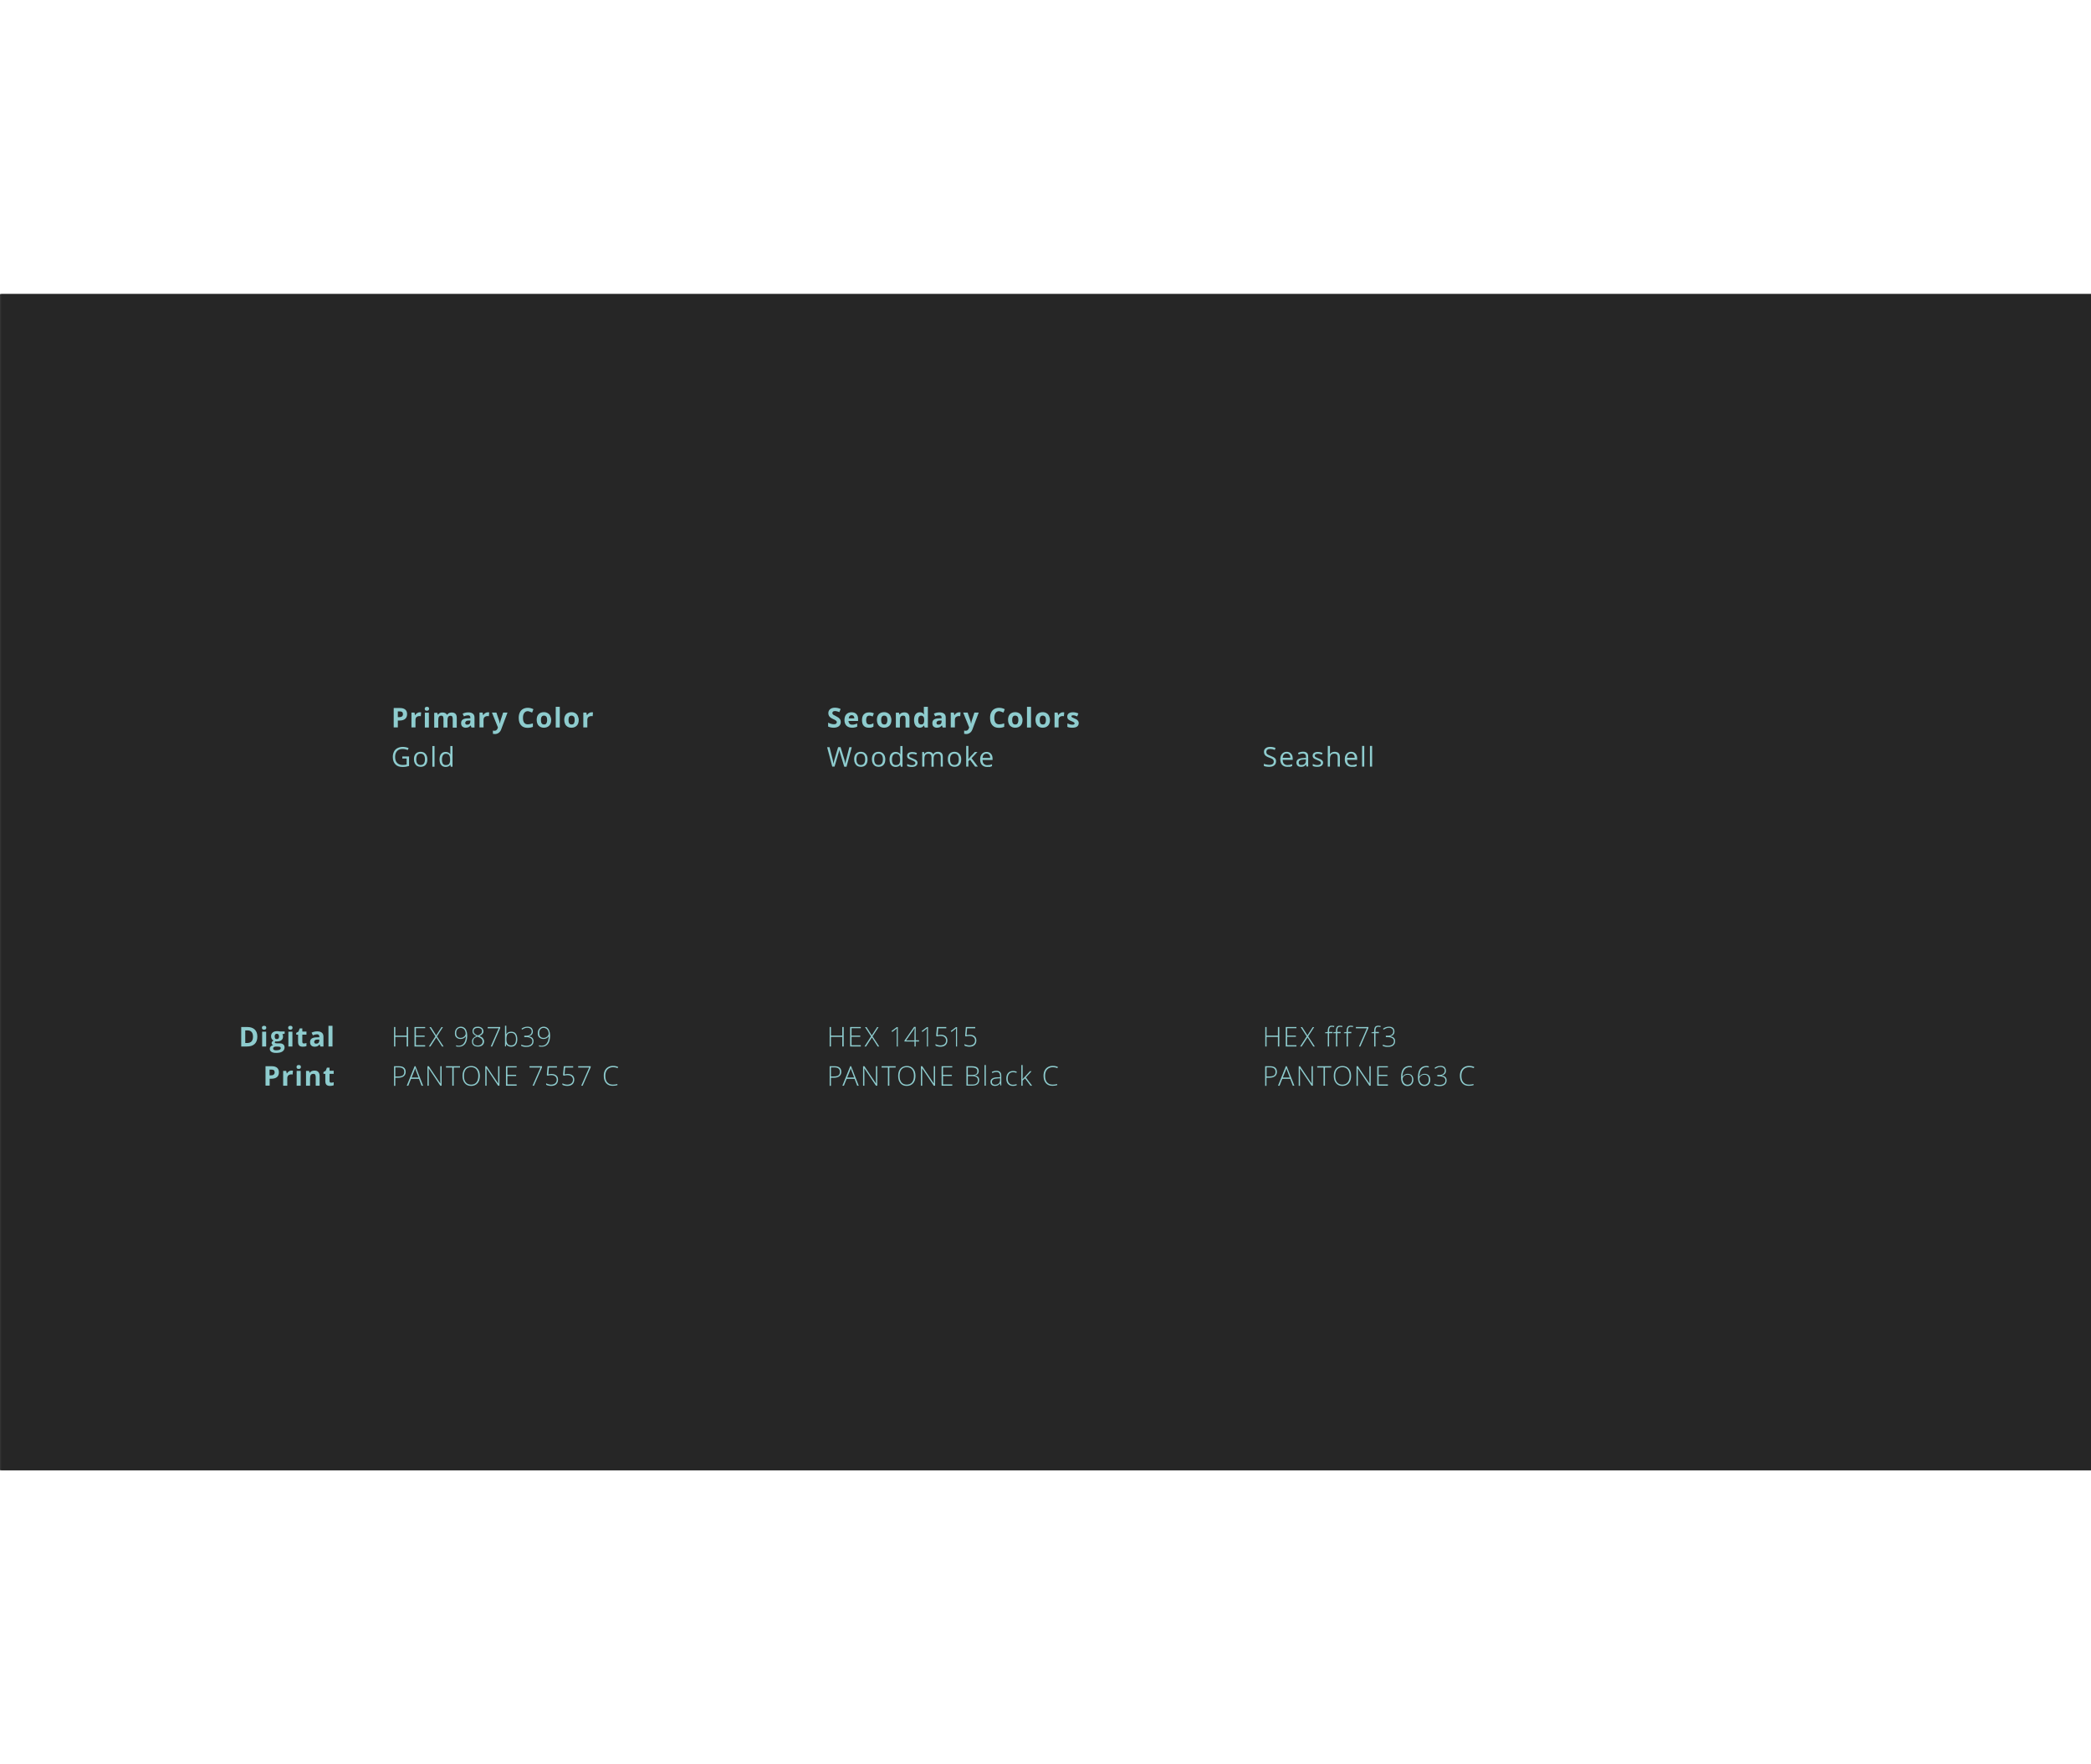 <!--?xml version="1.0" encoding="utf-8"?-->
<!-- Generator: Adobe Illustrator 22.0.1, SVG Export Plug-In . SVG Version: 6.00 Build 0)  -->
<svg version="1.1" xmlns="http://www.w3.org/2000/svg" xmlns:xlink="http://www.w3.org/1999/xlink" width="1280" x="0px" y="0px" viewBox="0 0 1920 1080" style="" xml:space="preserve">
<rect x="0" y="0" width="1920" height="1080" fill="#333333" stroke="none"/>
<style type="text/css">
	.st0{fill:#262626;}
	.st1{fill:#8ECCCE;}
	.st2{fill:none;stroke:#997C3A;stroke-width:130;stroke-miterlimit:10;}
	.st3{fill:none;stroke:#151616;stroke-width:130;stroke-miterlimit:10;}
	.st4{fill:none;stroke:#FFF8F4;stroke-width:130;stroke-miterlimit:10;}
</style>
<g id="fill">
	<path class="st0 kQJdlcfY_0" width="1920" height="1080" d="M1 0 L1921 0 L1921 1080 L1 1080 Z"></path>
	<g>
		<path class="st1 kQJdlcfY_1" d="M374.7,690.9h-1.3v-8.8H363v8.8h-1.2V673h1.2v7.9h10.4V673h1.3V690.9z"></path>
		<path class="st1 kQJdlcfY_2" d="M390.4,690.9h-9.8V673h9.8v1.1h-8.5v6.8h8v1.1h-8v7.7h8.5V690.9z"></path>
		<path class="st1 kQJdlcfY_3" d="M407.3,690.9h-1.4l-5.3-8.3l-5.4,8.3h-1.4l6-9.3l-5.5-8.5h1.4l4.8,7.6l4.9-7.6h1.3l-5.5,8.5L407.3,690.9z"></path>
		<path class="st1 kQJdlcfY_4" d="M429,680.6c0,2.3-0.3,4.3-0.9,5.9c-0.6,1.6-1.5,2.7-2.7,3.5c-1.2,0.8-2.6,1.1-4.3,1.1c-0.8,0-1.6-0.1-2.3-0.3
			v-1c0.3,0.1,0.8,0.2,1.3,0.3s0.9,0.1,1.1,0.1c2,0,3.6-0.7,4.7-2.2c1.1-1.5,1.8-3.6,1.9-6.4h-0.1c-0.6,0.8-1.3,1.4-2.1,1.8
			c-0.8,0.4-1.7,0.6-2.6,0.6c-1.7,0-2.9-0.5-3.9-1.4s-1.4-2.2-1.4-3.9c0-1.8,0.5-3.2,1.5-4.3c1-1.1,2.3-1.7,3.9-1.7
			c1.2,0,2.2,0.3,3.1,0.9c0.9,0.6,1.6,1.5,2,2.7C428.7,677.6,429,679,429,680.6z M423.1,673.8c-1.3,0-2.3,0.4-3.1,1.3
			c-0.8,0.9-1.1,2.1-1.1,3.6c0,1.4,0.4,2.5,1.1,3.2s1.7,1.1,3,1.1c0.8,0,1.6-0.2,2.3-0.6c0.7-0.4,1.3-0.9,1.7-1.5
			c0.4-0.6,0.6-1.2,0.6-1.8c0-1-0.2-1.8-0.6-2.7c-0.4-0.8-0.9-1.5-1.6-1.9C424.8,674.1,424,673.8,423.1,673.8z"></path>
		<path class="st1 kQJdlcfY_5" d="M438.8,672.7c1.5,0,2.7,0.4,3.7,1.2c0.9,0.8,1.4,1.8,1.4,3.1c0,0.9-0.3,1.7-0.9,2.4c-0.6,0.7-1.5,1.3-2.8,1.9
			c1.6,0.6,2.7,1.3,3.3,2.1c0.6,0.8,1,1.7,1,2.8c0,1.5-0.5,2.6-1.5,3.5c-1,0.9-2.4,1.3-4.1,1.3c-1.8,0-3.2-0.4-4.1-1.2
			c-1-0.8-1.4-2-1.4-3.6c0-1.1,0.3-2,1-2.8c0.7-0.8,1.7-1.5,3.1-2.1c-1.3-0.6-2.2-1.3-2.8-2s-0.8-1.5-0.8-2.5c0-0.9,0.2-1.6,0.6-2.3
			c0.4-0.6,1-1.1,1.8-1.5C436.9,672.9,437.8,672.7,438.8,672.7z M434.4,686.5c0,1.1,0.4,2,1.1,2.6c0.8,0.6,1.8,0.9,3.2,0.9
			c1.3,0,2.4-0.3,3.2-1c0.8-0.7,1.2-1.5,1.2-2.7c0-1-0.3-1.8-1-2.5c-0.6-0.6-1.9-1.3-3.7-2c-1.5,0.6-2.6,1.2-3.2,1.9
			C434.7,684.5,434.4,685.4,434.4,686.5z M438.7,673.8c-1.1,0-2.1,0.3-2.8,0.8c-0.7,0.6-1,1.3-1,2.3c0,0.6,0.1,1.1,0.4,1.5
			c0.3,0.4,0.6,0.8,1.1,1.2c0.5,0.4,1.3,0.8,2.4,1.2c1.3-0.5,2.3-1.1,2.9-1.7c0.6-0.6,0.9-1.4,0.9-2.2c0-1-0.3-1.8-1-2.3
			S439.9,673.8,438.7,673.8z"></path>
		<path class="st1 kQJdlcfY_6" d="M450.6,690.9l7.3-16.7h-10.1V673h11.5v0.9l-7.4,17H450.6z"></path>
		<path class="st1 kQJdlcfY_7" d="M469.4,677.3c1.9,0,3.3,0.6,4.2,1.8c0.9,1.2,1.4,2.9,1.4,5.1c0,2.2-0.5,3.9-1.5,5.1c-1,1.2-2.4,1.8-4.2,1.8
			c-0.9,0-1.8-0.2-2.6-0.6s-1.4-0.9-1.8-1.7h-0.1l-0.3,2h-0.8v-19h1.2v4.8c0,0.7,0,1.4,0,2l0,1h0.1c0.5-0.8,1.1-1.4,1.8-1.8
			C467.6,677.5,468.4,677.3,469.4,677.3z M469.4,678.4c-1.6,0-2.7,0.4-3.4,1.3c-0.7,0.9-1,2.4-1,4.4v0.2c0,2,0.4,3.4,1.1,4.3
			c0.7,0.9,1.8,1.3,3.3,1.3c1.4,0,2.5-0.5,3.3-1.5c0.7-1,1.1-2.5,1.1-4.3C473.8,680.4,472.3,678.4,469.4,678.4z"></path>
		<path class="st1 kQJdlcfY_8" d="M489.3,677.2c0,1.1-0.3,2-1,2.8c-0.7,0.8-1.6,1.2-2.8,1.5v0.1c1.4,0.2,2.5,0.6,3.3,1.4s1.1,1.7,1.1,3
			c0,1.7-0.6,3-1.7,3.9c-1.1,0.9-2.8,1.4-4.9,1.4c-1.8,0-3.4-0.3-4.7-1v-1.2c0.7,0.4,1.5,0.6,2.3,0.8c0.9,0.2,1.7,0.3,2.4,0.3
			c1.8,0,3.1-0.4,4.1-1.1c0.9-0.7,1.4-1.8,1.4-3.1c0-1.2-0.5-2.1-1.4-2.7s-2.3-1-4.1-1h-1.9V681h2c1.5,0,2.7-0.4,3.5-1.1
			c0.9-0.7,1.3-1.7,1.3-2.9c0-1-0.4-1.8-1.1-2.4c-0.7-0.6-1.6-0.9-2.8-0.9c-0.9,0-1.7,0.1-2.4,0.4s-1.6,0.7-2.5,1.3l-0.6-0.8
			c0.7-0.6,1.5-1,2.5-1.4c1-0.3,2-0.5,3-0.5c1.6,0,2.9,0.4,3.8,1.2C488.8,674.7,489.3,675.8,489.3,677.2z"></path>
		<path class="st1 kQJdlcfY_9" d="M505.1,680.6c0,2.3-0.3,4.3-0.9,5.9c-0.6,1.6-1.5,2.7-2.7,3.5c-1.2,0.8-2.6,1.1-4.3,1.1
			c-0.8,0-1.6-0.1-2.3-0.3v-1c0.3,0.1,0.8,0.2,1.3,0.3s0.9,0.1,1.1,0.1c2,0,3.6-0.7,4.7-2.2c1.1-1.5,1.8-3.6,1.9-6.4h-0.1
			c-0.6,0.8-1.3,1.4-2.1,1.8c-0.8,0.4-1.7,0.6-2.6,0.6c-1.7,0-2.9-0.5-3.9-1.4s-1.4-2.2-1.4-3.9c0-1.8,0.5-3.2,1.5-4.3
			c1-1.1,2.3-1.7,3.9-1.7c1.2,0,2.2,0.3,3.1,0.9c0.9,0.6,1.6,1.5,2,2.7C504.8,677.6,505.1,679,505.1,680.6z M499.3,673.8
			c-1.3,0-2.3,0.4-3.1,1.3c-0.8,0.9-1.1,2.1-1.1,3.6c0,1.4,0.4,2.5,1.1,3.2s1.7,1.1,3,1.1c0.8,0,1.6-0.2,2.3-0.6
			c0.7-0.4,1.3-0.9,1.7-1.5c0.4-0.6,0.6-1.2,0.6-1.8c0-1-0.2-1.8-0.6-2.7c-0.4-0.8-0.9-1.5-1.6-1.9
			C500.9,674.1,500.1,673.8,499.3,673.8z"></path>
		<path class="st1 kQJdlcfY_10" d="M372.5,714.2c0,1.7-0.6,3-1.8,4c-1.2,0.9-2.8,1.4-5,1.4H363v7.4h-1.2V709h4.4
			C370.4,709,372.5,710.7,372.5,714.2z M363,718.4h2.5c2,0,3.5-0.3,4.4-1c0.9-0.7,1.3-1.7,1.3-3.2c0-1.4-0.4-2.4-1.3-3.1
			c-0.8-0.7-2.2-1-3.9-1h-3V718.4z"></path>
		<path class="st1 kQJdlcfY_11" d="M384.7,720.6h-7.3l-2.5,6.3h-1.4l7.2-17.9h0.8l7,17.9h-1.4L384.7,720.6z M377.9,719.4h6.4l-2.4-6.4
			c-0.2-0.5-0.4-1.2-0.7-2.1c-0.2,0.8-0.5,1.5-0.7,2.1L377.9,719.4z"></path>
		<path class="st1 kQJdlcfY_12" d="M405.6,726.9h-1.3L393.7,711h-0.1c0.1,1.9,0.1,3.3,0.1,4.3v11.6h-1.2V709h1.2l10.6,15.8h0.1
			c-0.1-1.5-0.1-2.9-0.1-4.2V709h1.2V726.9z"></path>
		<path class="st1 kQJdlcfY_13" d="M416.6,726.9h-1.3v-16.7h-5.8V709h12.9v1.2h-5.8V726.9z"></path>
		<path class="st1 kQJdlcfY_14" d="M440.6,717.9c0,2.8-0.7,5.1-2.1,6.7s-3.4,2.5-5.9,2.5c-2.5,0-4.4-0.8-5.8-2.5s-2.1-3.9-2.1-6.7
			c0-2.8,0.7-5.1,2.1-6.7c1.4-1.6,3.4-2.4,5.9-2.4c2.5,0,4.4,0.8,5.8,2.5C439.9,712.8,440.6,715.1,440.6,717.9z M426,717.9
			c0,2.6,0.6,4.5,1.7,5.9s2.8,2.1,4.9,2.1c2.1,0,3.8-0.7,4.9-2.1c1.1-1.4,1.7-3.4,1.7-5.9c0-2.6-0.6-4.5-1.7-5.9
			c-1.1-1.4-2.8-2.1-4.9-2.1c-2.1,0-3.8,0.7-4.9,2.1C426.6,713.4,426,715.4,426,717.9z"></path>
		<path class="st1 kQJdlcfY_15" d="M458.7,726.9h-1.3L446.8,711h-0.1c0.1,1.9,0.1,3.3,0.1,4.3v11.6h-1.2V709h1.2l10.6,15.8h0.1
			c-0.1-1.5-0.1-2.9-0.1-4.2V709h1.2V726.9z"></path>
		<path class="st1 kQJdlcfY_16" d="M474.4,726.9h-9.8V709h9.8v1.1h-8.5v6.8h8v1.1h-8v7.7h8.5V726.9z"></path>
		<path class="st1 kQJdlcfY_17" d="M489,726.9l7.3-16.7h-10.1V709h11.5v0.9l-7.4,17H489z"></path>
		<path class="st1 kQJdlcfY_18" d="M506.3,716.1c1.9,0,3.4,0.5,4.5,1.4c1.1,0.9,1.6,2.2,1.6,3.8c0,1.8-0.6,3.3-1.7,4.3c-1.1,1-2.7,1.5-4.7,1.5
			c-0.9,0-1.7-0.1-2.5-0.3c-0.8-0.2-1.5-0.4-2-0.8v-1.3c0.9,0.4,1.7,0.8,2.3,0.9c0.7,0.2,1.4,0.3,2.2,0.3c1.6,0,2.8-0.4,3.8-1.2
			c0.9-0.8,1.4-1.9,1.4-3.3c0-1.3-0.5-2.4-1.4-3.1c-0.9-0.8-2.2-1.1-3.7-1.1c-1.1,0-2.2,0.2-3.3,0.5l-0.7-0.5l0.7-8.2h8.6v1.2h-7.4
			l-0.5,6.3C504.6,716.3,505.6,716.1,506.3,716.1z"></path>
		<path class="st1 kQJdlcfY_19" d="M521.2,716.1c1.9,0,3.4,0.5,4.5,1.4c1.1,0.9,1.6,2.2,1.6,3.8c0,1.8-0.6,3.3-1.7,4.3c-1.1,1-2.7,1.5-4.7,1.5
			c-0.9,0-1.7-0.1-2.5-0.3c-0.8-0.2-1.5-0.4-2-0.8v-1.3c0.9,0.4,1.7,0.8,2.3,0.9c0.7,0.2,1.4,0.3,2.2,0.3c1.6,0,2.8-0.4,3.8-1.2
			c0.9-0.8,1.4-1.9,1.4-3.3c0-1.3-0.5-2.4-1.4-3.1c-0.9-0.8-2.2-1.1-3.7-1.1c-1.1,0-2.2,0.2-3.3,0.5l-0.7-0.5l0.7-8.2h8.6v1.2h-7.4
			l-0.5,6.3C519.5,716.3,520.5,716.1,521.2,716.1z"></path>
		<path class="st1 kQJdlcfY_20" d="M533.7,726.9l7.3-16.7h-10.1V709h11.5v0.9l-7.4,17H533.7z"></path>
		<path class="st1 kQJdlcfY_21" d="M563,709.9c-2.2,0-4,0.7-5.3,2.1s-1.9,3.4-1.9,5.9c0,2.5,0.6,4.5,1.8,5.9c1.2,1.4,2.9,2.1,5.2,2.1
			c1.5,0,2.9-0.2,4.1-0.6v1.1c-1.2,0.4-2.7,0.6-4.4,0.6c-2.5,0-4.5-0.8-5.9-2.4s-2.2-3.9-2.2-6.8c0-1.8,0.3-3.4,1-4.8
			c0.7-1.4,1.7-2.5,3-3.2c1.3-0.8,2.8-1.1,4.5-1.1c1.7,0,3.3,0.3,4.7,1l-0.5,1.1C565.8,710.2,564.4,709.9,563,709.9z"></path>
	</g>
	<g>
		<path class="st1 kQJdlcfY_22" d="M236.3,681.8c0,2.9-0.8,5.2-2.5,6.8c-1.7,1.6-4.1,2.3-7.2,2.3h-5.1V673h5.6c2.9,0,5.2,0.8,6.8,2.3
			C235.5,676.9,236.3,679,236.3,681.8z M232.3,681.9c0-3.8-1.7-5.8-5.1-5.8h-2v11.6h1.6C230.5,687.7,232.3,685.8,232.3,681.9z"></path>
		<path class="st1 kQJdlcfY_23" d="M240.5,673.7c0-1.2,0.7-1.8,2-1.8c1.4,0,2,0.6,2,1.8c0,0.6-0.2,1-0.5,1.3c-0.3,0.3-0.8,0.5-1.5,0.5
			C241.2,675.5,240.5,674.9,240.5,673.7z M244.4,690.9h-3.7v-13.6h3.7V690.9z"></path>
		<path class="st1 kQJdlcfY_24" d="M261.4,677.2v1.9l-2.1,0.5c0.4,0.6,0.6,1.3,0.6,2.1c0,1.5-0.5,2.6-1.5,3.4c-1,0.8-2.4,1.2-4.3,1.2l-0.7,0
			l-0.5-0.1c-0.4,0.3-0.6,0.6-0.6,1c0,0.5,0.7,0.8,2.1,0.8h2.3c1.5,0,2.6,0.3,3.4,1c0.8,0.6,1.2,1.6,1.2,2.8c0,1.6-0.7,2.8-2,3.7
			c-1.3,0.9-3.2,1.3-5.7,1.3c-1.9,0-3.4-0.3-4.4-1c-1-0.7-1.5-1.6-1.5-2.8c0-0.8,0.3-1.5,0.8-2.1c0.5-0.6,1.3-0.9,2.3-1.2
			c-0.4-0.2-0.7-0.4-1-0.8c-0.3-0.4-0.4-0.8-0.4-1.2c0-0.5,0.2-1,0.5-1.3s0.7-0.7,1.3-1c-0.7-0.3-1.3-0.8-1.7-1.5
			c-0.4-0.7-0.6-1.5-0.6-2.4c0-1.5,0.5-2.6,1.5-3.5c1-0.8,2.4-1.2,4.2-1.2c0.4,0,0.8,0,1.4,0.1c0.5,0.1,0.9,0.1,1,0.2H261.4z
			 M250.8,692.8c0,0.5,0.2,0.9,0.7,1.2s1.2,0.4,2.1,0.4c1.3,0,2.4-0.2,3.1-0.5c0.8-0.4,1.1-0.9,1.1-1.5c0-0.5-0.2-0.9-0.7-1.1
			c-0.4-0.2-1.1-0.3-2.1-0.3h-1.9c-0.7,0-1.3,0.2-1.7,0.5S250.8,692.3,250.8,692.8z M252.2,681.7c0,0.7,0.2,1.3,0.5,1.8
			s0.9,0.6,1.5,0.6c0.7,0,1.2-0.2,1.5-0.6c0.3-0.4,0.5-1,0.5-1.8c0-1.6-0.7-2.5-2-2.5C252.9,679.2,252.2,680,252.2,681.7z"></path>
		<path class="st1 kQJdlcfY_25" d="M264.6,673.7c0-1.2,0.7-1.8,2-1.8c1.4,0,2,0.6,2,1.8c0,0.6-0.2,1-0.5,1.3c-0.3,0.3-0.8,0.5-1.5,0.5
			C265.3,675.5,264.6,674.9,264.6,673.7z M268.5,690.9h-3.7v-13.6h3.7V690.9z"></path>
		<path class="st1 kQJdlcfY_26" d="M279.1,688.1c0.7,0,1.4-0.1,2.3-0.4v2.8c-0.9,0.4-2.1,0.6-3.4,0.6c-1.5,0-2.6-0.4-3.3-1.1
			c-0.7-0.8-1-1.9-1-3.4V680H272v-1.6l2.1-1.2l1.1-2.9h2.4v2.9h3.8v2.8h-3.8v6.6c0,0.5,0.1,0.9,0.4,1.2S278.6,688.1,279.1,688.1z"></path>
		<path class="st1 kQJdlcfY_27" d="M294.2,690.9l-0.7-1.9h-0.1c-0.6,0.8-1.3,1.3-1.9,1.6c-0.7,0.3-1.5,0.5-2.6,0.5c-1.3,0-2.3-0.4-3.1-1.1
			c-0.8-0.8-1.1-1.8-1.1-3.2c0-1.4,0.5-2.5,1.5-3.2c1-0.7,2.5-1.1,4.6-1.1l2.4-0.1v-0.6c0-1.4-0.7-2.1-2.1-2.1c-1.1,0-2.4,0.3-3.8,1
			l-1.2-2.5c1.6-0.8,3.3-1.2,5.2-1.2c1.8,0,3.2,0.4,4.2,1.2s1.5,2,1.5,3.6v9.1H294.2z M293.1,684.5l-1.4,0c-1.1,0-1.9,0.2-2.4,0.6
			c-0.5,0.4-0.8,0.9-0.8,1.6c0,1,0.6,1.6,1.8,1.6c0.9,0,1.6-0.2,2.1-0.7s0.8-1.2,0.8-2V684.5z"></path>
		<path class="st1 kQJdlcfY_28" d="M305.3,690.9h-3.7v-19h3.7V690.9z"></path>
		<path class="st1 kQJdlcfY_29" d="M256.1,714.6c0,1.9-0.6,3.4-1.8,4.4c-1.2,1-2.9,1.5-5.1,1.5h-1.6v6.3h-3.8V709h5.7c2.2,0,3.8,0.5,4.9,1.4
			C255.5,711.4,256.1,712.7,256.1,714.6z M247.5,717.4h1.2c1.2,0,2-0.2,2.6-0.7c0.6-0.5,0.9-1.1,0.9-2c0-0.9-0.2-1.5-0.7-2
			c-0.5-0.4-1.2-0.6-2.3-0.6h-1.7V717.4z"></path>
		<path class="st1 kQJdlcfY_30" d="M267.7,713c0.5,0,0.9,0,1.3,0.1l-0.3,3.5c-0.3-0.1-0.7-0.1-1.1-0.1c-1.2,0-2.1,0.3-2.8,0.9
			c-0.7,0.6-1,1.5-1,2.6v6.9H260v-13.6h2.8l0.5,2.3h0.2c0.4-0.8,1-1.4,1.7-1.8C266,713.2,266.8,713,267.7,713z"></path>
		<path class="st1 kQJdlcfY_31" d="M272.3,709.7c0-1.2,0.7-1.8,2-1.8c1.4,0,2,0.6,2,1.8c0,0.6-0.2,1-0.5,1.3c-0.3,0.3-0.8,0.5-1.5,0.5
			C272.9,711.5,272.3,710.9,272.3,709.7z M276.1,726.9h-3.7v-13.6h3.7V726.9z"></path>
		<path class="st1 kQJdlcfY_32" d="M293.6,726.9h-3.7v-8c0-1-0.2-1.7-0.5-2.2s-0.9-0.7-1.7-0.7c-1,0-1.8,0.3-2.3,1c-0.5,0.7-0.7,1.8-0.7,3.5v6.4
			H281v-13.6h2.8l0.5,1.7h0.2c0.4-0.7,1-1.2,1.7-1.5c0.7-0.3,1.6-0.5,2.5-0.5c1.6,0,2.8,0.4,3.6,1.3c0.8,0.9,1.2,2.1,1.2,3.7V726.9z
			"></path>
		<path class="st1 kQJdlcfY_33" d="M304.1,724.1c0.7,0,1.4-0.1,2.3-0.4v2.8c-0.9,0.4-2.1,0.6-3.4,0.6c-1.5,0-2.6-0.4-3.3-1.1
			c-0.7-0.8-1-1.9-1-3.4V716H297v-1.6l2.1-1.2l1.1-2.9h2.4v2.9h3.8v2.8h-3.8v6.6c0,0.5,0.1,0.9,0.4,1.2S303.7,724.1,304.1,724.1z"></path>
	</g>
	<g>
		<path class="st1 kQJdlcfY_34" d="M774.7,690.9h-1.3v-8.8H763v8.8h-1.2V673h1.2v7.9h10.4V673h1.3V690.9z"></path>
		<path class="st1 kQJdlcfY_35" d="M790.4,690.9h-9.8V673h9.8v1.1h-8.5v6.8h8v1.1h-8v7.7h8.5V690.9z"></path>
		<path class="st1 kQJdlcfY_36" d="M807.3,690.9h-1.4l-5.3-8.3l-5.4,8.3h-1.4l6-9.3l-5.5-8.5h1.4l4.8,7.6l4.9-7.6h1.3l-5.5,8.5L807.3,690.9z"></path>
		<path class="st1 kQJdlcfY_37" d="M824.6,690.9h-1.2v-13c0-1.2,0-2.4,0.1-3.7c-0.1,0.1-0.2,0.2-0.4,0.4c-0.1,0.1-1.4,1.1-3.8,3l-0.7-0.9
			l4.8-3.6h1V690.9z"></path>
		<path class="st1 kQJdlcfY_38" d="M843.9,686.3h-3.1v4.6h-1.1v-4.6h-9.2v-0.8l8.8-12.6h1.5v12.3h3.1V686.3z M839.7,685.3v-5.1
			c0-2.5,0.1-4.5,0.2-6.2h-0.1c-0.2,0.3-0.7,1.1-1.5,2.3l-6.3,9H839.7z"></path>
		<path class="st1 kQJdlcfY_39" d="M852.3,690.9h-1.2v-13c0-1.2,0-2.4,0.1-3.7c-0.1,0.1-0.2,0.2-0.4,0.4c-0.1,0.1-1.4,1.1-3.8,3l-0.7-0.9
			l4.8-3.6h1V690.9z"></path>
		<path class="st1 kQJdlcfY_40" d="M863.8,680.1c1.9,0,3.4,0.5,4.5,1.4c1.1,0.9,1.6,2.2,1.6,3.8c0,1.8-0.6,3.3-1.7,4.3c-1.1,1-2.7,1.5-4.7,1.5
			c-0.9,0-1.7-0.1-2.5-0.3c-0.8-0.2-1.5-0.4-2-0.8v-1.3c0.9,0.4,1.7,0.8,2.3,0.9c0.7,0.2,1.4,0.3,2.2,0.3c1.6,0,2.8-0.4,3.8-1.2
			c0.9-0.8,1.4-1.9,1.4-3.3c0-1.3-0.5-2.4-1.4-3.1c-0.9-0.8-2.2-1.1-3.7-1.1c-1.1,0-2.2,0.2-3.3,0.5l-0.7-0.5l0.7-8.2h8.6v1.2h-7.4
			l-0.5,6.3C862.1,680.3,863.1,680.1,863.8,680.1z"></path>
		<path class="st1 kQJdlcfY_41" d="M879,690.9h-1.2v-13c0-1.2,0-2.4,0.1-3.7c-0.1,0.1-0.2,0.2-0.4,0.4c-0.1,0.1-1.4,1.1-3.8,3l-0.7-0.9l4.8-3.6
			h1V690.9z"></path>
		<path class="st1 kQJdlcfY_42" d="M890.4,680.1c1.9,0,3.4,0.5,4.5,1.4c1.1,0.9,1.6,2.2,1.6,3.8c0,1.8-0.6,3.3-1.7,4.3c-1.1,1-2.7,1.5-4.7,1.5
			c-0.9,0-1.7-0.1-2.5-0.3c-0.8-0.2-1.5-0.4-2-0.8v-1.3c0.9,0.4,1.7,0.8,2.3,0.9c0.7,0.2,1.4,0.3,2.2,0.3c1.6,0,2.8-0.4,3.8-1.2
			c0.9-0.8,1.4-1.9,1.4-3.3c0-1.3-0.5-2.4-1.4-3.1c-0.9-0.8-2.2-1.1-3.7-1.1c-1.1,0-2.2,0.2-3.3,0.5l-0.7-0.5l0.7-8.2h8.6v1.2H888
			l-0.5,6.3C888.7,680.3,889.7,680.1,890.4,680.1z"></path>
		<path class="st1 kQJdlcfY_43" d="M772.5,714.2c0,1.7-0.6,3-1.8,4c-1.2,0.9-2.8,1.4-5,1.4H763v7.4h-1.2V709h4.4
			C770.4,709,772.5,710.7,772.5,714.2z M763,718.4h2.5c2,0,3.5-0.3,4.4-1c0.9-0.7,1.3-1.7,1.3-3.2c0-1.4-0.4-2.4-1.3-3.1
			c-0.8-0.7-2.2-1-3.9-1h-3V718.4z"></path>
		<path class="st1 kQJdlcfY_44" d="M784.7,720.6h-7.3l-2.5,6.3h-1.4l7.2-17.9h0.8l7,17.9h-1.4L784.7,720.6z M777.9,719.4h6.4l-2.4-6.4
			c-0.2-0.5-0.4-1.2-0.7-2.1c-0.2,0.8-0.5,1.5-0.7,2.1L777.9,719.4z"></path>
		<path class="st1 kQJdlcfY_45" d="M805.6,726.9h-1.3L793.7,711h-0.1c0.1,1.9,0.1,3.3,0.1,4.3v11.6h-1.2V709h1.2l10.6,15.8h0.1
			c-0.1-1.5-0.1-2.9-0.1-4.2V709h1.2V726.9z"></path>
		<path class="st1 kQJdlcfY_46" d="M816.6,726.9h-1.3v-16.7h-5.8V709h12.9v1.2h-5.8V726.9z"></path>
		<path class="st1 kQJdlcfY_47" d="M840.6,717.9c0,2.8-0.7,5.1-2.1,6.7s-3.4,2.5-5.9,2.5c-2.5,0-4.4-0.8-5.8-2.5s-2.1-3.9-2.1-6.7
			c0-2.8,0.7-5.1,2.1-6.7c1.4-1.6,3.4-2.4,5.9-2.4c2.5,0,4.4,0.8,5.8,2.5C839.9,712.8,840.6,715.1,840.6,717.9z M826,717.9
			c0,2.6,0.6,4.5,1.7,5.9s2.8,2.1,4.9,2.1c2.1,0,3.8-0.7,4.9-2.1c1.1-1.4,1.7-3.4,1.7-5.9c0-2.6-0.6-4.5-1.7-5.9
			c-1.1-1.4-2.8-2.1-4.9-2.1c-2.1,0-3.8,0.7-4.9,2.1C826.6,713.4,826,715.4,826,717.9z"></path>
		<path class="st1 kQJdlcfY_48" d="M858.7,726.9h-1.3L846.8,711h-0.1c0.1,1.9,0.1,3.3,0.1,4.3v11.6h-1.2V709h1.2l10.6,15.8h0.1
			c-0.1-1.5-0.1-2.9-0.1-4.2V709h1.2V726.9z"></path>
		<path class="st1 kQJdlcfY_49" d="M874.4,726.9h-9.8V709h9.8v1.1h-8.5v6.8h8v1.1h-8v7.7h8.5V726.9z"></path>
		<path class="st1 kQJdlcfY_50" d="M887.4,709h4.9c2.2,0,3.8,0.4,4.9,1.1c1,0.8,1.5,1.9,1.5,3.4c0,1-0.3,1.9-0.9,2.6c-0.6,0.7-1.6,1.1-2.8,1.3
			v0.1c1.4,0.2,2.5,0.7,3.1,1.3c0.7,0.7,1,1.6,1,2.9c0,1.6-0.5,2.9-1.6,3.8c-1.1,0.9-2.6,1.3-4.6,1.3h-5.5V709z M888.7,717h3.9
			c1.7,0,2.9-0.3,3.7-0.8s1.1-1.4,1.1-2.6c0-1.2-0.4-2.1-1.3-2.6s-2.1-0.8-3.8-0.8h-3.6V717z M888.7,718.1v7.7h4.2c3.3,0,5-1.3,5-4
			c0-2.4-1.7-3.7-5.2-3.7H888.7z"></path>
		<path class="st1 kQJdlcfY_51" d="M905.2,726.9H904v-19h1.2V726.9z"></path>
		<path class="st1 kQJdlcfY_52" d="M918.6,726.9l-0.3-2.1h-0.1c-0.7,0.9-1.4,1.5-2.1,1.8s-1.5,0.5-2.5,0.5c-1.3,0-2.3-0.3-3-1
			c-0.7-0.7-1.1-1.6-1.1-2.8c0-1.3,0.5-2.3,1.6-3c1.1-0.7,2.6-1.1,4.7-1.1l2.5-0.1v-0.9c0-1.3-0.3-2.2-0.8-2.9c-0.5-0.6-1.3-1-2.5-1
			c-1.2,0-2.5,0.3-3.8,1l-0.5-1.1c1.5-0.7,2.9-1,4.3-1c1.5,0,2.5,0.4,3.3,1.1c0.7,0.8,1.1,1.9,1.1,3.5v8.8H918.6z M913.7,726
			c1.4,0,2.5-0.4,3.4-1.2c0.8-0.8,1.2-1.9,1.2-3.4v-1.3l-2.3,0.1c-1.9,0.1-3.2,0.4-4,0.9c-0.8,0.5-1.2,1.3-1.2,2.3
			c0,0.8,0.3,1.5,0.8,1.9C912.1,725.8,912.8,726,913.7,726z"></path>
		<path class="st1 kQJdlcfY_53" d="M930.1,727.1c-1.9,0-3.4-0.6-4.5-1.8c-1.1-1.2-1.6-2.9-1.6-5c0-2.2,0.6-3.9,1.7-5.1c1.1-1.2,2.6-1.8,4.6-1.8
			c1.1,0,2.2,0.2,3.3,0.6l-0.3,1.1c-1.1-0.4-2.1-0.6-3-0.6c-1.6,0-2.9,0.5-3.7,1.5c-0.8,1-1.3,2.5-1.3,4.3c0,1.8,0.4,3.2,1.3,4.2
			s2,1.5,3.5,1.5c1.2,0,2.3-0.2,3.4-0.6v1.1C932.6,726.9,931.5,727.1,930.1,727.1z"></path>
		<path class="st1 kQJdlcfY_54" d="M938.9,721l6.8-7.4h1.5l-5.2,5.7l5.7,7.6h-1.5l-5-6.7l-2.2,2v4.7h-1.2v-19h1.2v9.5L938.9,721L938.9,721z"></path>
		<path class="st1 kQJdlcfY_55" d="M966.8,709.9c-2.2,0-4,0.7-5.3,2.1s-1.9,3.4-1.9,5.9c0,2.5,0.6,4.5,1.8,5.9c1.2,1.4,2.9,2.1,5.2,2.1
			c1.5,0,2.9-0.2,4.1-0.6v1.1c-1.2,0.4-2.7,0.6-4.4,0.6c-2.5,0-4.5-0.8-5.9-2.4s-2.2-3.9-2.2-6.8c0-1.8,0.3-3.4,1-4.8
			c0.7-1.4,1.7-2.5,3-3.2c1.3-0.8,2.8-1.1,4.5-1.1c1.7,0,3.3,0.3,4.7,1l-0.5,1.1C969.6,710.2,968.2,709.9,966.8,709.9z"></path>
	</g>
	<g>
		<path class="st1 kQJdlcfY_56" d="M1174.7,690.9h-1.3v-8.8H1163v8.8h-1.2V673h1.2v7.9h10.4V673h1.3V690.9z"></path>
		<path class="st1 kQJdlcfY_57" d="M1190.4,690.9h-9.8V673h9.8v1.1h-8.5v6.8h8v1.1h-8v7.7h8.5V690.9z"></path>
		<path class="st1 kQJdlcfY_58" d="M1207.3,690.9h-1.4l-5.3-8.3l-5.4,8.3h-1.4l6-9.3l-5.5-8.5h1.4l4.8,7.6l4.9-7.6h1.3l-5.5,8.5L1207.3,690.9z"></path>
		<path class="st1 kQJdlcfY_59" d="M1223.5,678.7h-3.1v12.2h-1.2v-12.2h-2.5v-0.7l2.5-0.5v-1c0-1.6,0.3-2.8,0.9-3.6c0.6-0.8,1.6-1.1,2.9-1.1
			c0.7,0,1.5,0.1,2.2,0.3l-0.3,1c-0.7-0.2-1.3-0.3-1.9-0.3c-0.9,0-1.6,0.3-2,0.8c-0.4,0.6-0.6,1.5-0.6,2.7v1.2h3.1V678.7z
			 M1231,678.7h-3.1v12.2h-1.2v-12.2h-2.5v-0.7l2.5-0.5v-1c0-1.6,0.3-2.8,0.9-3.6c0.6-0.8,1.6-1.1,2.9-1.1c0.7,0,1.5,0.1,2.2,0.3
			l-0.3,1c-0.7-0.2-1.3-0.3-1.9-0.3c-0.9,0-1.6,0.3-2,0.8c-0.4,0.6-0.6,1.5-0.6,2.7v1.2h3.1V678.7z"></path>
		<path class="st1 kQJdlcfY_60" d="M1240.8,678.7h-3.1v12.2h-1.2v-12.2h-2.5v-0.7l2.5-0.5v-1c0-1.6,0.3-2.8,0.9-3.6c0.6-0.8,1.6-1.1,2.9-1.1
			c0.7,0,1.5,0.1,2.2,0.3l-0.3,1c-0.7-0.2-1.3-0.3-1.9-0.3c-0.9,0-1.6,0.3-2,0.8c-0.4,0.6-0.6,1.5-0.6,2.7v1.2h3.1V678.7z"></path>
		<path class="st1 kQJdlcfY_61" d="M1247.8,690.9l7.3-16.7H1245V673h11.5v0.9l-7.4,17H1247.8z"></path>
		<path class="st1 kQJdlcfY_62" d="M1266.1,678.7h-3.1v12.2h-1.2v-12.2h-2.5v-0.7l2.5-0.5v-1c0-1.6,0.3-2.8,0.9-3.6c0.6-0.8,1.6-1.1,2.9-1.1
			c0.7,0,1.5,0.1,2.2,0.3l-0.3,1c-0.7-0.2-1.3-0.3-1.9-0.3c-0.9,0-1.6,0.3-2,0.8c-0.4,0.6-0.6,1.5-0.6,2.7v1.2h3.1V678.7z"></path>
		<path class="st1 kQJdlcfY_63" d="M1280.4,677.2c0,1.1-0.3,2-1,2.8c-0.7,0.8-1.6,1.2-2.8,1.5v0.1c1.4,0.2,2.5,0.6,3.3,1.4s1.1,1.7,1.1,3
			c0,1.7-0.6,3-1.7,3.9c-1.1,0.9-2.8,1.4-4.9,1.4c-1.8,0-3.4-0.3-4.7-1v-1.2c0.7,0.4,1.5,0.6,2.3,0.8c0.9,0.2,1.7,0.3,2.4,0.3
			c1.8,0,3.1-0.4,4.1-1.1c0.9-0.7,1.4-1.8,1.4-3.1c0-1.2-0.5-2.1-1.4-2.7s-2.3-1-4.1-1h-1.9V681h2c1.5,0,2.7-0.4,3.5-1.1
			c0.9-0.7,1.3-1.7,1.3-2.9c0-1-0.4-1.8-1.1-2.4c-0.7-0.6-1.6-0.9-2.8-0.9c-0.9,0-1.7,0.1-2.4,0.4s-1.6,0.7-2.5,1.3l-0.6-0.8
			c0.7-0.6,1.5-1,2.5-1.4c1-0.3,2-0.5,3-0.5c1.6,0,2.9,0.4,3.8,1.2C1280,674.7,1280.4,675.8,1280.4,677.2z"></path>
		<path class="st1 kQJdlcfY_64" d="M1172.5,714.2c0,1.7-0.6,3-1.8,4c-1.2,0.9-2.8,1.4-5,1.4h-2.8v7.4h-1.2V709h4.4
			C1170.4,709,1172.5,710.7,1172.5,714.2z M1163,718.4h2.5c2,0,3.5-0.3,4.4-1c0.9-0.7,1.3-1.7,1.3-3.2c0-1.4-0.4-2.4-1.3-3.1
			c-0.8-0.7-2.2-1-3.9-1h-3V718.4z"></path>
		<path class="st1 kQJdlcfY_65" d="M1184.7,720.6h-7.3l-2.5,6.3h-1.4l7.2-17.9h0.8l7,17.9h-1.4L1184.7,720.6z M1177.9,719.4h6.4l-2.4-6.4
			c-0.2-0.5-0.4-1.2-0.7-2.1c-0.2,0.8-0.5,1.5-0.7,2.1L1177.9,719.4z"></path>
		<path class="st1 kQJdlcfY_66" d="M1205.6,726.9h-1.3l-10.6-15.8h-0.1c0.1,1.9,0.1,3.3,0.1,4.3v11.6h-1.2V709h1.2l10.6,15.8h0.1
			c-0.1-1.5-0.1-2.9-0.1-4.2V709h1.2V726.9z"></path>
		<path class="st1 kQJdlcfY_67" d="M1216.6,726.9h-1.3v-16.7h-5.8V709h12.9v1.2h-5.8V726.9z"></path>
		<path class="st1 kQJdlcfY_68" d="M1240.6,717.9c0,2.8-0.7,5.1-2.1,6.7s-3.4,2.5-5.9,2.5c-2.5,0-4.4-0.8-5.8-2.5s-2.1-3.9-2.1-6.7
			c0-2.8,0.7-5.1,2.1-6.7c1.4-1.6,3.4-2.4,5.9-2.4c2.5,0,4.4,0.8,5.8,2.5C1239.9,712.8,1240.6,715.1,1240.6,717.9z M1226,717.9
			c0,2.6,0.6,4.5,1.7,5.9s2.8,2.1,4.9,2.1c2.1,0,3.8-0.7,4.9-2.1c1.1-1.4,1.7-3.4,1.7-5.9c0-2.6-0.6-4.5-1.7-5.9
			c-1.1-1.4-2.8-2.1-4.9-2.1c-2.1,0-3.8,0.7-4.9,2.1C1226.6,713.4,1226,715.4,1226,717.9z"></path>
		<path class="st1 kQJdlcfY_69" d="M1258.7,726.9h-1.3l-10.6-15.8h-0.1c0.1,1.9,0.1,3.3,0.1,4.3v11.6h-1.2V709h1.2l10.6,15.8h0.1
			c-0.1-1.5-0.1-2.9-0.1-4.2V709h1.2V726.9z"></path>
		<path class="st1 kQJdlcfY_70" d="M1274.4,726.9h-9.8V709h9.8v1.1h-8.5v6.8h8v1.1h-8v7.7h8.5V726.9z"></path>
		<path class="st1 kQJdlcfY_71" d="M1286.5,719.3c0-2.3,0.3-4.3,0.9-5.9c0.6-1.6,1.5-2.8,2.7-3.5c1.2-0.8,2.6-1.1,4.2-1.1c0.8,0,1.5,0.1,2.1,0.3
			v1.1c-0.6-0.2-1.3-0.3-2.1-0.3c-2,0-3.6,0.7-4.7,2.2c-1.1,1.4-1.7,3.6-1.9,6.3h0.2c0.6-0.8,1.3-1.4,2.1-1.8
			c0.8-0.4,1.6-0.6,2.5-0.6c1.7,0,3,0.5,3.9,1.4c0.9,1,1.4,2.3,1.4,3.9c0,1.8-0.5,3.3-1.5,4.3c-1,1.1-2.3,1.6-4,1.6
			c-1.8,0-3.2-0.7-4.3-2.1C1287,723.7,1286.5,721.7,1286.5,719.3z M1292.4,726c1.3,0,2.4-0.4,3.1-1.3c0.7-0.8,1.1-2,1.1-3.6
			c0-1.4-0.4-2.4-1.1-3.2s-1.7-1.1-3-1.1c-0.8,0-1.6,0.2-2.3,0.5c-0.7,0.4-1.3,0.9-1.7,1.5c-0.4,0.6-0.6,1.2-0.6,1.9
			c0,0.9,0.2,1.8,0.6,2.6c0.4,0.8,0.9,1.5,1.6,2C1290.8,725.8,1291.5,726,1292.4,726z"></path>
		<path class="st1 kQJdlcfY_72" d="M1302,719.3c0-2.3,0.3-4.3,0.9-5.9c0.6-1.6,1.5-2.8,2.7-3.5c1.2-0.8,2.6-1.1,4.2-1.1c0.8,0,1.5,0.1,2.1,0.3
			v1.1c-0.6-0.2-1.3-0.3-2.1-0.3c-2,0-3.6,0.7-4.7,2.2c-1.1,1.4-1.7,3.6-1.9,6.3h0.2c0.6-0.8,1.3-1.4,2.1-1.8
			c0.8-0.4,1.6-0.6,2.5-0.6c1.7,0,3,0.5,3.9,1.4c0.9,1,1.4,2.3,1.4,3.9c0,1.8-0.5,3.3-1.5,4.3c-1,1.1-2.3,1.6-4,1.6
			c-1.8,0-3.2-0.7-4.3-2.1C1302.5,723.7,1302,721.7,1302,719.3z M1307.8,726c1.3,0,2.4-0.4,3.1-1.3c0.7-0.8,1.1-2,1.1-3.6
			c0-1.4-0.4-2.4-1.1-3.2s-1.7-1.1-3-1.1c-0.8,0-1.6,0.2-2.3,0.5c-0.7,0.4-1.3,0.9-1.7,1.5c-0.4,0.6-0.6,1.2-0.6,1.9
			c0,0.9,0.2,1.8,0.6,2.6c0.4,0.8,0.9,1.5,1.6,2C1306.3,725.8,1307,726,1307.8,726z"></path>
		<path class="st1 kQJdlcfY_73" d="M1327.7,713.2c0,1.1-0.3,2-1,2.8c-0.7,0.8-1.6,1.2-2.8,1.5v0.1c1.4,0.2,2.5,0.6,3.3,1.4s1.1,1.7,1.1,3
			c0,1.7-0.6,3-1.7,3.9c-1.1,0.9-2.8,1.4-4.9,1.4c-1.8,0-3.4-0.3-4.7-1v-1.2c0.7,0.4,1.5,0.6,2.3,0.8c0.9,0.2,1.7,0.3,2.4,0.3
			c1.8,0,3.1-0.4,4.1-1.1c0.9-0.7,1.4-1.8,1.4-3.1c0-1.2-0.5-2.1-1.4-2.7s-2.3-1-4.1-1h-1.9V717h2c1.5,0,2.7-0.4,3.5-1.1
			c0.9-0.7,1.3-1.7,1.3-2.9c0-1-0.4-1.8-1.1-2.4c-0.7-0.6-1.6-0.9-2.8-0.9c-0.9,0-1.7,0.1-2.4,0.4s-1.6,0.7-2.5,1.3l-0.6-0.8
			c0.7-0.6,1.5-1,2.5-1.4c1-0.3,2-0.5,3-0.5c1.6,0,2.9,0.4,3.8,1.2C1327.2,710.7,1327.7,711.8,1327.7,713.2z"></path>
		<path class="st1 kQJdlcfY_74" d="M1349.1,709.9c-2.2,0-4,0.7-5.3,2.1s-1.9,3.4-1.9,5.9c0,2.5,0.6,4.5,1.8,5.9c1.2,1.4,2.9,2.1,5.2,2.1
			c1.5,0,2.9-0.2,4.1-0.6v1.1c-1.2,0.4-2.7,0.6-4.4,0.6c-2.5,0-4.5-0.8-5.9-2.4s-2.2-3.9-2.2-6.8c0-1.8,0.3-3.4,1-4.8
			c0.7-1.4,1.7-2.5,3-3.2c1.3-0.8,2.8-1.1,4.5-1.1c1.7,0,3.3,0.3,4.7,1l-0.5,1.1C1351.9,710.2,1350.5,709.9,1349.1,709.9z"></path>
	</g>
	<g>
		<path class="st1 kQJdlcfY_75" d="M373.8,385.7c0,1.9-0.6,3.4-1.8,4.4c-1.2,1-2.9,1.5-5.1,1.5h-1.6v6.3h-3.8v-17.8h5.7c2.2,0,3.8,0.5,4.9,1.4
			C373.2,382.4,373.8,383.8,373.8,385.7z M365.3,388.5h1.2c1.2,0,2-0.2,2.6-0.7s0.9-1.1,0.9-2c0-0.9-0.2-1.5-0.7-2
			c-0.5-0.4-1.2-0.6-2.3-0.6h-1.7V388.5z"></path>
		<path class="st1 kQJdlcfY_76" d="M385.4,384c0.5,0,0.9,0,1.3,0.1l-0.3,3.5c-0.3-0.1-0.7-0.1-1.1-0.1c-1.2,0-2.1,0.3-2.8,0.9
			c-0.7,0.6-1,1.5-1,2.6v6.9h-3.7v-13.6h2.8l0.5,2.3h0.2c0.4-0.8,1-1.4,1.7-1.8C383.7,384.3,384.5,384,385.4,384z"></path>
		<path class="st1 kQJdlcfY_77" d="M390,380.8c0-1.2,0.7-1.8,2-1.8c1.4,0,2,0.6,2,1.8c0,0.6-0.2,1-0.5,1.3c-0.3,0.3-0.8,0.5-1.5,0.5
			C390.6,382.6,390,382,390,380.8z M393.8,398h-3.7v-13.6h3.7V398z"></path>
		<path class="st1 kQJdlcfY_78" d="M410.9,398h-3.7v-8c0-1-0.2-1.7-0.5-2.2c-0.3-0.5-0.8-0.7-1.6-0.7c-1,0-1.6,0.4-2.1,1.1
			c-0.4,0.7-0.6,1.9-0.6,3.5v6.4h-3.7v-13.6h2.8l0.5,1.7h0.2c0.4-0.6,0.9-1.1,1.6-1.5c0.7-0.4,1.5-0.5,2.4-0.5c2,0,3.4,0.7,4.2,2
			h0.3c0.4-0.6,0.9-1.1,1.6-1.5c0.7-0.3,1.5-0.5,2.4-0.5c1.5,0,2.7,0.4,3.5,1.2c0.8,0.8,1.2,2.1,1.2,3.8v8.9h-3.7v-8
			c0-1-0.2-1.7-0.5-2.2c-0.3-0.5-0.8-0.7-1.6-0.7c-0.9,0-1.6,0.3-2,1c-0.5,0.7-0.7,1.7-0.7,3.1V398z"></path>
		<path class="st1 kQJdlcfY_79" d="M432.9,398l-0.7-1.9h-0.1c-0.6,0.8-1.3,1.3-1.9,1.6c-0.7,0.3-1.5,0.5-2.6,0.5c-1.3,0-2.3-0.4-3.1-1.1
			s-1.1-1.8-1.1-3.2c0-1.4,0.5-2.5,1.5-3.2c1-0.7,2.5-1.1,4.6-1.1l2.4-0.1v-0.6c0-1.4-0.7-2.1-2.1-2.1c-1.1,0-2.4,0.3-3.8,1
			l-1.2-2.5c1.6-0.8,3.3-1.2,5.2-1.2c1.8,0,3.2,0.4,4.2,1.2c1,0.8,1.5,2,1.5,3.6v9.1H432.9z M431.8,391.6l-1.4,0
			c-1.1,0-1.9,0.2-2.4,0.6s-0.8,0.9-0.8,1.6c0,1,0.6,1.6,1.8,1.6c0.9,0,1.6-0.2,2.1-0.7s0.8-1.2,0.8-2V391.6z"></path>
		<path class="st1 kQJdlcfY_80" d="M447.9,384c0.5,0,0.9,0,1.3,0.1l-0.3,3.5c-0.3-0.1-0.7-0.1-1.1-0.1c-1.2,0-2.1,0.3-2.8,0.9
			c-0.7,0.6-1,1.5-1,2.6v6.9h-3.7v-13.6h2.8l0.5,2.3h0.2c0.4-0.8,1-1.4,1.7-1.8C446.3,384.3,447.1,384,447.9,384z"></path>
		<path class="st1 kQJdlcfY_81" d="M451.7,384.3h4.1l2.6,7.7c0.2,0.7,0.4,1.5,0.5,2.4h0.1c0.1-0.8,0.3-1.6,0.5-2.4l2.5-7.7h4l-5.8,15.4
			c-0.5,1.4-1.3,2.5-2.3,3.2c-1,0.7-2.1,1.1-3.4,1.1c-0.6,0-1.3-0.1-1.9-0.2v-3c0.4,0.1,0.9,0.2,1.5,0.2c0.7,0,1.2-0.2,1.7-0.6
			c0.5-0.4,0.9-1,1.2-1.8l0.2-0.7L451.7,384.3z"></path>
		<path class="st1 kQJdlcfY_82" d="M484.7,383c-1.4,0-2.5,0.5-3.3,1.6c-0.8,1.1-1.2,2.6-1.2,4.5c0,4,1.5,6,4.5,6c1.3,0,2.8-0.3,4.6-0.9v3.2
			c-1.5,0.6-3.1,0.9-4.9,0.9c-2.6,0-4.6-0.8-6-2.4c-1.4-1.6-2.1-3.8-2.1-6.8c0-1.9,0.3-3.5,1-4.9s1.6-2.5,2.9-3.2
			c1.3-0.7,2.7-1.1,4.4-1.1c1.7,0,3.5,0.4,5.2,1.3l-1.2,3.1c-0.7-0.3-1.3-0.6-2-0.8S485.4,383,484.7,383z"></path>
		<path class="st1 kQJdlcfY_83" d="M506.1,391.1c0,2.2-0.6,4-1.8,5.2s-2.8,1.9-4.9,1.9c-1.3,0-2.5-0.3-3.5-0.9c-1-0.6-1.8-1.4-2.3-2.5
			s-0.8-2.3-0.8-3.8c0-2.2,0.6-4,1.7-5.2c1.2-1.2,2.8-1.9,4.9-1.9c1.3,0,2.5,0.3,3.5,0.9c1,0.6,1.8,1.4,2.3,2.5
			S506.1,389.7,506.1,391.1z M496.7,391.1c0,1.4,0.2,2.4,0.7,3.1c0.4,0.7,1.2,1,2.2,1c1,0,1.7-0.3,2.1-1c0.4-0.7,0.7-1.7,0.7-3.1
			c0-1.4-0.2-2.4-0.7-3s-1.2-1-2.2-1c-1,0-1.7,0.3-2.1,1C496.9,388.7,496.7,389.7,496.7,391.1z"></path>
		<path class="st1 kQJdlcfY_84" d="M514,398h-3.7v-19h3.7V398z"></path>
		<path class="st1 kQJdlcfY_85" d="M531.4,391.1c0,2.2-0.6,4-1.8,5.2s-2.8,1.9-4.9,1.9c-1.3,0-2.5-0.3-3.5-0.9c-1-0.6-1.8-1.4-2.3-2.5
			s-0.8-2.3-0.8-3.8c0-2.2,0.6-4,1.7-5.2c1.2-1.2,2.8-1.9,4.9-1.9c1.3,0,2.5,0.3,3.5,0.9c1,0.6,1.8,1.4,2.3,2.5
			S531.4,389.7,531.4,391.1z M522,391.1c0,1.4,0.2,2.4,0.7,3.1c0.4,0.7,1.2,1,2.2,1c1,0,1.7-0.3,2.1-1c0.4-0.7,0.7-1.7,0.7-3.1
			c0-1.4-0.2-2.4-0.7-3s-1.2-1-2.2-1c-1,0-1.7,0.3-2.1,1C522.2,388.7,522,389.7,522,391.1z"></path>
		<path class="st1 kQJdlcfY_86" d="M543.2,384c0.5,0,0.9,0,1.3,0.1l-0.3,3.5c-0.3-0.1-0.7-0.1-1.1-0.1c-1.2,0-2.1,0.3-2.8,0.9
			c-0.7,0.6-1,1.5-1,2.6v6.9h-3.7v-13.6h2.8l0.5,2.3h0.2c0.4-0.8,1-1.4,1.7-1.8C541.5,384.3,542.3,384,543.2,384z"></path>
		<path class="st1 kQJdlcfY_87" d="M369.5,424.6h6.1v8.7c-0.9,0.3-1.9,0.5-2.9,0.7c-1,0.2-2.1,0.2-3.4,0.2c-2.7,0-4.8-0.8-6.3-2.4
			c-1.5-1.6-2.3-3.9-2.3-6.8c0-1.9,0.4-3.5,1.1-4.9c0.7-1.4,1.8-2.5,3.2-3.2s3-1.1,4.9-1.1c1.9,0,3.7,0.4,5.3,1.1l-0.8,1.8
			c-1.6-0.7-3.2-1-4.7-1c-2.2,0-3.9,0.6-5.1,1.9s-1.8,3.1-1.8,5.4c0,2.4,0.6,4.2,1.8,5.5c1.2,1.2,2.9,1.9,5.2,1.9
			c1.2,0,2.4-0.1,3.6-0.4v-5.5h-4V424.6z"></path>
		<path class="st1 kQJdlcfY_88" d="M392.4,427.2c0,2.2-0.5,3.9-1.6,5.1c-1.1,1.2-2.6,1.8-4.6,1.8c-1.2,0-2.3-0.3-3.2-0.8
			c-0.9-0.6-1.6-1.4-2.1-2.4c-0.5-1-0.8-2.3-0.8-3.7c0-2.2,0.5-3.9,1.6-5.1c1.1-1.2,2.6-1.8,4.5-1.8c1.9,0,3.4,0.6,4.5,1.9
			C391.8,423.4,392.4,425.1,392.4,427.2z M382.2,427.2c0,1.7,0.3,3,1,3.9c0.7,0.9,1.7,1.3,3,1.3s2.3-0.4,3-1.3c0.7-0.9,1-2.2,1-3.9
			c0-1.7-0.3-3-1-3.9c-0.7-0.9-1.7-1.3-3-1.3c-1.3,0-2.3,0.4-3,1.3S382.2,425.5,382.2,427.2z"></path>
		<path class="st1 kQJdlcfY_89" d="M399,434h-2v-19h2V434z"></path>
		<path class="st1 kQJdlcfY_90" d="M413.5,432.2h-0.1c-0.9,1.4-2.3,2-4.2,2c-1.7,0-3.1-0.6-4.1-1.8c-1-1.2-1.5-2.9-1.5-5.1
			c0-2.2,0.5-3.9,1.5-5.1s2.3-1.8,4.1-1.8c1.8,0,3.2,0.7,4.2,2h0.2l-0.1-1l0-0.9V415h2v19h-1.6L413.5,432.2z M409.4,432.5
			c1.4,0,2.4-0.4,3-1.1c0.6-0.8,0.9-2,0.9-3.6v-0.4c0-1.9-0.3-3.2-0.9-4.1c-0.6-0.8-1.6-1.2-3-1.2c-1.2,0-2.1,0.5-2.7,1.4
			c-0.6,0.9-0.9,2.2-0.9,3.9c0,1.7,0.3,3,0.9,3.9S408.2,432.5,409.4,432.5z"></path>
	</g>
	<g>
		<path class="st1 kQJdlcfY_91" d="M772,393c0,1.6-0.6,2.9-1.7,3.8c-1.2,0.9-2.8,1.4-4.8,1.4c-1.9,0-3.6-0.4-5.1-1.1v-3.5
			c1.2,0.5,2.2,0.9,3.1,1.1c0.8,0.2,1.6,0.3,2.3,0.3c0.8,0,1.5-0.2,1.9-0.5c0.4-0.3,0.7-0.8,0.7-1.4c0-0.3-0.1-0.7-0.3-0.9
			c-0.2-0.3-0.5-0.5-0.9-0.8c-0.4-0.3-1.1-0.7-2.3-1.2c-1.1-0.5-1.9-1-2.5-1.5s-1-1-1.3-1.6c-0.3-0.6-0.5-1.4-0.5-2.2
			c0-1.6,0.5-2.8,1.6-3.7s2.5-1.4,4.4-1.4c0.9,0,1.8,0.1,2.7,0.3c0.8,0.2,1.7,0.5,2.6,0.9l-1.2,2.9c-1-0.4-1.7-0.7-2.4-0.8
			c-0.6-0.2-1.2-0.2-1.8-0.2c-0.7,0-1.3,0.2-1.6,0.5c-0.4,0.3-0.6,0.8-0.6,1.3c0,0.3,0.1,0.6,0.2,0.9c0.2,0.2,0.4,0.5,0.7,0.7
			c0.3,0.2,1.1,0.6,2.4,1.3c1.7,0.8,2.8,1.6,3.4,2.4C771.7,390.8,772,391.8,772,393z"></path>
		<path class="st1 kQJdlcfY_92" d="M782.5,398.2c-2.2,0-3.9-0.6-5.2-1.8c-1.2-1.2-1.9-2.9-1.9-5.2c0-2.3,0.6-4.1,1.7-5.3
			c1.1-1.2,2.7-1.9,4.7-1.9c1.9,0,3.4,0.5,4.5,1.6s1.6,2.6,1.6,4.6v1.8h-8.8c0,1.1,0.4,1.9,0.9,2.5s1.4,0.9,2.5,0.9
			c0.8,0,1.6-0.1,2.3-0.3s1.5-0.4,2.3-0.8v2.9c-0.7,0.3-1.3,0.6-2.1,0.7C784.4,398.1,783.5,398.2,782.5,398.2z M782,386.7
			c-0.8,0-1.4,0.3-1.9,0.8c-0.4,0.5-0.7,1.2-0.8,2.1h5.2c0-0.9-0.3-1.6-0.7-2.1C783.4,386.9,782.7,386.7,782,386.7z"></path>
		<path class="st1 kQJdlcfY_93" d="M797.9,398.2c-4.2,0-6.4-2.3-6.4-7c0-2.3,0.6-4.1,1.7-5.3s2.8-1.8,5-1.8c1.6,0,3,0.3,4.2,0.9l-1.1,2.9
			c-0.6-0.2-1.1-0.4-1.6-0.6c-0.5-0.2-1-0.2-1.5-0.2c-1.9,0-2.9,1.4-2.9,4.1c0,2.7,1,4,2.9,4c0.7,0,1.4-0.1,2-0.3s1.2-0.5,1.8-0.9
			v3.2c-0.6,0.4-1.2,0.6-1.8,0.8S798.8,398.2,797.9,398.2z"></path>
		<path class="st1 kQJdlcfY_94" d="M818.5,391.1c0,2.2-0.6,4-1.8,5.2s-2.8,1.9-4.9,1.9c-1.3,0-2.5-0.3-3.5-0.9c-1-0.6-1.8-1.4-2.3-2.5
			s-0.8-2.3-0.8-3.8c0-2.2,0.6-4,1.7-5.2c1.2-1.2,2.8-1.9,4.9-1.9c1.3,0,2.5,0.3,3.5,0.9c1,0.6,1.8,1.4,2.3,2.5
			S818.5,389.7,818.5,391.1z M809.1,391.1c0,1.4,0.2,2.4,0.7,3.1c0.4,0.7,1.2,1,2.2,1c1,0,1.7-0.3,2.1-1c0.4-0.7,0.7-1.7,0.7-3.1
			c0-1.4-0.2-2.4-0.7-3s-1.2-1-2.2-1c-1,0-1.7,0.3-2.1,1C809.3,388.7,809.1,389.7,809.1,391.1z"></path>
		<path class="st1 kQJdlcfY_95" d="M835.2,398h-3.7v-8c0-1-0.2-1.7-0.5-2.2s-0.9-0.7-1.7-0.7c-1,0-1.8,0.3-2.3,1c-0.5,0.7-0.7,1.8-0.7,3.5v6.4
			h-3.7v-13.6h2.8l0.5,1.7h0.2c0.4-0.7,1-1.2,1.7-1.5c0.7-0.3,1.6-0.5,2.5-0.5c1.6,0,2.8,0.4,3.6,1.3c0.8,0.9,1.2,2.1,1.2,3.7V398z"></path>
		<path class="st1 kQJdlcfY_96" d="M844.5,398.2c-1.6,0-2.9-0.6-3.8-1.9c-0.9-1.2-1.4-3-1.4-5.2c0-2.2,0.5-4,1.4-5.2c0.9-1.2,2.2-1.9,3.9-1.9
			c1.7,0,3,0.7,3.9,2h0.1c-0.2-1-0.3-1.9-0.3-2.7V379h3.7v19h-2.9l-0.7-1.8h-0.2C847.5,397.5,846.2,398.2,844.5,398.2z M845.8,395.2
			c1,0,1.7-0.3,2.1-0.8c0.4-0.6,0.7-1.5,0.7-2.8v-0.4c0-1.5-0.2-2.5-0.7-3.1c-0.5-0.6-1.2-1-2.2-1c-0.8,0-1.5,0.4-1.9,1.1
			c-0.5,0.7-0.7,1.7-0.7,3.1c0,1.3,0.2,2.3,0.7,3C844.3,394.9,844.9,395.2,845.8,395.2z"></path>
		<path class="st1 kQJdlcfY_97" d="M865.6,398l-0.7-1.9h-0.1c-0.6,0.8-1.3,1.3-1.9,1.6c-0.7,0.3-1.5,0.5-2.6,0.5c-1.3,0-2.3-0.4-3.1-1.1
			s-1.1-1.8-1.1-3.2c0-1.4,0.5-2.5,1.5-3.2c1-0.7,2.5-1.1,4.6-1.1l2.4-0.1v-0.6c0-1.4-0.7-2.1-2.1-2.1c-1.1,0-2.4,0.3-3.8,1
			l-1.2-2.5c1.6-0.8,3.3-1.2,5.2-1.2c1.8,0,3.2,0.4,4.2,1.2c1,0.8,1.5,2,1.5,3.6v9.1H865.6z M864.5,391.6l-1.4,0
			c-1.1,0-1.9,0.2-2.4,0.6s-0.8,0.9-0.8,1.6c0,1,0.6,1.6,1.8,1.6c0.9,0,1.6-0.2,2.1-0.7s0.8-1.2,0.8-2V391.6z"></path>
		<path class="st1 kQJdlcfY_98" d="M880.7,384c0.5,0,0.9,0,1.3,0.1l-0.3,3.5c-0.3-0.1-0.7-0.1-1.1-0.1c-1.2,0-2.1,0.3-2.8,0.9
			c-0.7,0.6-1,1.5-1,2.6v6.9H873v-13.6h2.8l0.5,2.3h0.2c0.4-0.8,1-1.4,1.7-1.8C879,384.3,879.8,384,880.7,384z"></path>
		<path class="st1 kQJdlcfY_99" d="M884.4,384.3h4.1l2.6,7.7c0.2,0.7,0.4,1.5,0.5,2.4h0.1c0.1-0.8,0.3-1.6,0.5-2.4l2.5-7.7h4l-5.8,15.4
			c-0.5,1.4-1.3,2.5-2.3,3.2c-1,0.7-2.1,1.1-3.4,1.1c-0.6,0-1.3-0.1-1.9-0.2v-3c0.4,0.1,0.9,0.2,1.5,0.2c0.7,0,1.2-0.2,1.7-0.6
			c0.5-0.4,0.9-1,1.2-1.8l0.2-0.7L884.4,384.3z"></path>
		<path class="st1 kQJdlcfY_100" d="M917.5,383c-1.4,0-2.5,0.5-3.3,1.6c-0.8,1.1-1.2,2.6-1.2,4.5c0,4,1.5,6,4.5,6c1.3,0,2.8-0.3,4.6-0.9v3.2
			c-1.5,0.6-3.1,0.9-4.9,0.9c-2.6,0-4.6-0.8-6-2.4c-1.4-1.6-2.1-3.8-2.1-6.8c0-1.9,0.3-3.5,1-4.9s1.6-2.5,2.9-3.2
			c1.3-0.7,2.7-1.1,4.4-1.1c1.7,0,3.5,0.4,5.2,1.3l-1.2,3.1c-0.7-0.3-1.3-0.6-2-0.8S918.1,383,917.5,383z"></path>
		<path class="st1 kQJdlcfY_101" d="M938.9,391.1c0,2.2-0.6,4-1.8,5.2s-2.8,1.9-4.9,1.9c-1.3,0-2.5-0.3-3.5-0.9c-1-0.6-1.8-1.4-2.3-2.5
			s-0.8-2.3-0.8-3.8c0-2.2,0.6-4,1.7-5.2c1.2-1.2,2.8-1.9,4.9-1.9c1.3,0,2.5,0.3,3.5,0.9c1,0.6,1.8,1.4,2.3,2.5
			S938.9,389.7,938.9,391.1z M929.4,391.1c0,1.4,0.2,2.4,0.7,3.1c0.4,0.7,1.2,1,2.2,1c1,0,1.7-0.3,2.1-1c0.4-0.7,0.7-1.7,0.7-3.1
			c0-1.4-0.2-2.4-0.7-3s-1.2-1-2.2-1c-1,0-1.7,0.3-2.1,1C929.6,388.7,929.4,389.7,929.4,391.1z"></path>
		<path class="st1 kQJdlcfY_102" d="M946.7,398H943v-19h3.7V398z"></path>
		<path class="st1 kQJdlcfY_103" d="M964.1,391.1c0,2.2-0.6,4-1.8,5.2s-2.8,1.9-4.9,1.9c-1.3,0-2.5-0.3-3.5-0.9c-1-0.6-1.8-1.4-2.3-2.5
			s-0.8-2.3-0.8-3.8c0-2.2,0.6-4,1.7-5.2c1.2-1.2,2.8-1.9,4.9-1.9c1.3,0,2.5,0.3,3.5,0.9c1,0.6,1.8,1.4,2.3,2.5
			S964.1,389.7,964.1,391.1z M954.7,391.1c0,1.4,0.2,2.4,0.7,3.1c0.4,0.7,1.2,1,2.2,1c1,0,1.7-0.3,2.1-1c0.4-0.7,0.7-1.7,0.7-3.1
			c0-1.4-0.2-2.4-0.7-3s-1.2-1-2.2-1c-1,0-1.7,0.3-2.1,1C954.9,388.7,954.7,389.7,954.7,391.1z"></path>
		<path class="st1 kQJdlcfY_104" d="M975.9,384c0.5,0,0.9,0,1.3,0.1l-0.3,3.5c-0.3-0.1-0.7-0.1-1.1-0.1c-1.2,0-2.1,0.3-2.8,0.9
			c-0.7,0.6-1,1.5-1,2.6v6.9h-3.7v-13.6h2.8l0.5,2.3h0.2c0.4-0.8,1-1.4,1.7-1.8C974.3,384.3,975.1,384,975.9,384z"></path>
		<path class="st1 kQJdlcfY_105" d="M990.5,393.9c0,1.4-0.5,2.5-1.5,3.2s-2.4,1.1-4.4,1.1c-1,0-1.8-0.1-2.5-0.2c-0.7-0.1-1.4-0.3-2-0.6v-3.1
			c0.7,0.3,1.5,0.6,2.3,0.8c0.9,0.2,1.6,0.3,2.3,0.3c1.4,0,2-0.4,2-1.2c0-0.3-0.1-0.5-0.3-0.7c-0.2-0.2-0.5-0.4-0.9-0.6
			c-0.4-0.2-1-0.5-1.8-0.8c-1-0.4-1.8-0.8-2.3-1.2c-0.5-0.4-0.9-0.8-1.1-1.3c-0.2-0.5-0.3-1.1-0.3-1.8c0-1.2,0.5-2.1,1.4-2.8
			c0.9-0.7,2.3-1,4-1c1.6,0,3.2,0.4,4.8,1.1l-1.1,2.7c-0.7-0.3-1.3-0.5-1.9-0.7c-0.6-0.2-1.2-0.3-1.8-0.3c-1.1,0-1.6,0.3-1.6,0.9
			c0,0.3,0.2,0.6,0.5,0.9c0.4,0.2,1.1,0.6,2.3,1.1c1.1,0.4,1.8,0.8,2.3,1.2c0.5,0.4,0.9,0.8,1.1,1.3
			C990.4,392.6,990.5,393.2,990.5,393.9z"></path>
		<path class="st1 kQJdlcfY_106" d="M777.3,434h-2.1l-3.6-12c-0.2-0.5-0.4-1.2-0.6-2c-0.2-0.8-0.3-1.3-0.3-1.5c-0.2,1.1-0.5,2.3-0.9,3.5
			l-3.5,11.9h-2.1l-4.7-17.8h2.2l2.8,11c0.4,1.5,0.7,2.9,0.9,4.2c0.2-1.5,0.5-2.9,1-4.4l3.2-10.9h2.2l3.4,11c0.4,1.3,0.7,2.7,1,4.3
			c0.2-1.2,0.4-2.6,0.9-4.2l2.8-11h2.2L777.3,434z"></path>
		<path class="st1 kQJdlcfY_107" d="M796.6,427.2c0,2.2-0.5,3.9-1.6,5.1c-1.1,1.2-2.6,1.8-4.6,1.8c-1.2,0-2.3-0.3-3.2-0.8
			c-0.9-0.6-1.6-1.4-2.1-2.4c-0.5-1-0.8-2.3-0.8-3.7c0-2.2,0.5-3.9,1.6-5.1c1.1-1.2,2.6-1.8,4.5-1.8c1.9,0,3.4,0.6,4.5,1.9
			C796.1,423.4,796.6,425.1,796.6,427.2z M786.4,427.2c0,1.7,0.3,3,1,3.9c0.7,0.9,1.7,1.3,3,1.3s2.3-0.4,3-1.3c0.7-0.9,1-2.2,1-3.9
			c0-1.7-0.3-3-1-3.9c-0.7-0.9-1.7-1.3-3-1.3c-1.3,0-2.3,0.4-3,1.3S786.4,425.5,786.4,427.2z"></path>
		<path class="st1 kQJdlcfY_108" d="M812.9,427.2c0,2.2-0.5,3.9-1.6,5.1c-1.1,1.2-2.6,1.8-4.6,1.8c-1.2,0-2.3-0.3-3.2-0.8
			c-0.9-0.6-1.6-1.4-2.1-2.4c-0.5-1-0.8-2.3-0.8-3.7c0-2.2,0.5-3.9,1.6-5.1c1.1-1.2,2.6-1.8,4.5-1.8c1.9,0,3.4,0.6,4.5,1.9
			C812.3,423.4,812.9,425.1,812.9,427.2z M802.7,427.2c0,1.7,0.3,3,1,3.9c0.7,0.9,1.7,1.3,3,1.3s2.3-0.4,3-1.3c0.7-0.9,1-2.2,1-3.9
			c0-1.7-0.3-3-1-3.9c-0.7-0.9-1.7-1.3-3-1.3c-1.3,0-2.3,0.4-3,1.3S802.7,425.5,802.7,427.2z"></path>
		<path class="st1 kQJdlcfY_109" d="M826.7,432.2h-0.1c-0.9,1.4-2.3,2-4.2,2c-1.7,0-3.1-0.6-4.1-1.8c-1-1.2-1.5-2.9-1.5-5.1
			c0-2.2,0.5-3.9,1.5-5.1s2.3-1.8,4.1-1.8c1.8,0,3.2,0.7,4.2,2h0.2l-0.1-1l0-0.9V415h2v19h-1.6L826.7,432.2z M822.6,432.5
			c1.4,0,2.4-0.4,3-1.1c0.6-0.8,0.9-2,0.9-3.6v-0.4c0-1.9-0.3-3.2-0.9-4.1c-0.6-0.8-1.6-1.2-3-1.2c-1.2,0-2.1,0.5-2.7,1.4
			c-0.6,0.9-0.9,2.2-0.9,3.9c0,1.7,0.3,3,0.9,3.9S821.4,432.5,822.6,432.5z"></path>
		<path class="st1 kQJdlcfY_110" d="M842.5,430.3c0,1.2-0.5,2.2-1.4,2.9c-0.9,0.7-2.2,1-3.9,1c-1.8,0-3.2-0.3-4.2-0.8v-1.9
			c0.6,0.3,1.3,0.6,2.1,0.8s1.4,0.3,2.1,0.3c1.1,0,1.9-0.2,2.4-0.5c0.6-0.3,0.9-0.9,0.9-1.5c0-0.5-0.2-1-0.7-1.3
			c-0.5-0.4-1.3-0.8-2.6-1.3c-1.2-0.5-2.1-0.9-2.7-1.2c-0.5-0.3-0.9-0.7-1.2-1.2c-0.3-0.4-0.4-1-0.4-1.6c0-1.1,0.4-2,1.3-2.6
			c0.9-0.6,2.1-0.9,3.6-0.9c1.4,0,2.8,0.3,4.2,0.9l-0.7,1.6c-1.3-0.6-2.6-0.8-3.6-0.8c-1,0-1.7,0.2-2.2,0.5s-0.7,0.7-0.7,1.2
			c0,0.4,0.1,0.7,0.3,0.9c0.2,0.3,0.5,0.5,0.9,0.7c0.4,0.2,1.2,0.6,2.3,1c1.6,0.6,2.7,1.2,3.2,1.7S842.5,429.4,842.5,430.3z"></path>
		<path class="st1 kQJdlcfY_111" d="M863.8,434v-8.7c0-1.1-0.2-1.9-0.7-2.4c-0.5-0.5-1.2-0.8-2.1-0.8c-1.3,0-2.2,0.4-2.8,1.1s-0.9,1.8-0.9,3.3
			v7.5h-2v-8.7c0-1.1-0.2-1.9-0.7-2.4c-0.5-0.5-1.2-0.8-2.1-0.8c-1.3,0-2.2,0.4-2.8,1.1c-0.6,0.8-0.9,2-0.9,3.7v7h-2v-13.4h1.6
			l0.3,1.8h0.1c0.4-0.7,0.9-1.2,1.6-1.5c0.7-0.4,1.5-0.5,2.3-0.5c2.1,0,3.5,0.8,4.1,2.3h0.1c0.4-0.7,1-1.3,1.7-1.7s1.6-0.6,2.6-0.6
			c1.5,0,2.6,0.4,3.4,1.2s1.1,2,1.1,3.7v8.7H863.8z"></path>
		<path class="st1 kQJdlcfY_112" d="M882.6,427.2c0,2.2-0.5,3.9-1.6,5.1c-1.1,1.2-2.6,1.8-4.6,1.8c-1.2,0-2.3-0.3-3.2-0.8
			c-0.9-0.6-1.6-1.4-2.1-2.4c-0.5-1-0.8-2.3-0.8-3.7c0-2.2,0.5-3.9,1.6-5.1c1.1-1.2,2.6-1.8,4.5-1.8c1.9,0,3.4,0.6,4.5,1.9
			C882.1,423.4,882.6,425.1,882.6,427.2z M872.4,427.2c0,1.7,0.3,3,1,3.9c0.7,0.9,1.7,1.3,3,1.3s2.3-0.4,3-1.3c0.7-0.9,1-2.2,1-3.9
			c0-1.7-0.3-3-1-3.9c-0.7-0.9-1.7-1.3-3-1.3c-1.3,0-2.3,0.4-3,1.3S872.4,425.5,872.4,427.2z"></path>
		<path class="st1 kQJdlcfY_113" d="M889.2,427.1c0.3-0.5,0.9-1.1,1.6-2l4.3-4.6h2.4l-5.4,5.7l5.8,7.7h-2.5l-4.7-6.3l-1.5,1.3v5h-2v-19h2V425
			C889.2,425.5,889.2,426.2,889.2,427.1L889.2,427.1z"></path>
		<path class="st1 kQJdlcfY_114" d="M906.4,434.2c-2,0-3.5-0.6-4.7-1.8c-1.1-1.2-1.7-2.9-1.7-5c0-2.2,0.5-3.9,1.6-5.1c1.1-1.3,2.5-1.9,4.3-1.9
			c1.7,0,3,0.6,4,1.7s1.5,2.6,1.5,4.4v1.3h-9.2c0,1.6,0.4,2.8,1.2,3.6c0.8,0.8,1.8,1.2,3.2,1.2c1.4,0,2.9-0.3,4.3-0.9v1.8
			c-0.7,0.3-1.4,0.5-2,0.7C908.1,434.1,907.3,434.2,906.4,434.2z M905.9,422c-1.1,0-1.9,0.3-2.6,1c-0.6,0.7-1,1.7-1.1,2.9h7
			c0-1.3-0.3-2.3-0.9-2.9C907.7,422.4,906.9,422,905.9,422z"></path>
	</g>
	<g>
		<path class="st1 kQJdlcfY_115" d="M1171.7,429.1c0,1.6-0.6,2.8-1.7,3.7s-2.7,1.3-4.6,1.3c-2.1,0-3.7-0.3-4.9-0.8v-2c0.7,0.3,1.5,0.6,2.4,0.7
			c0.9,0.2,1.7,0.3,2.6,0.3c1.4,0,2.4-0.3,3.1-0.8c0.7-0.5,1-1.3,1-2.2c0-0.6-0.1-1.1-0.4-1.5c-0.2-0.4-0.7-0.8-1.2-1.1
			c-0.6-0.3-1.5-0.7-2.7-1.1c-1.7-0.6-2.8-1.3-3.6-2.1c-0.7-0.8-1.1-1.9-1.1-3.2c0-1.4,0.5-2.5,1.6-3.3c1-0.8,2.4-1.2,4.1-1.2
			c1.8,0,3.4,0.3,4.9,1l-0.6,1.8c-1.5-0.6-2.9-0.9-4.3-0.9c-1.1,0-2,0.2-2.6,0.7c-0.6,0.5-0.9,1.1-0.9,2c0,0.6,0.1,1.1,0.3,1.5
			c0.2,0.4,0.6,0.8,1.2,1.1c0.5,0.3,1.4,0.7,2.5,1.1c1.9,0.7,3.2,1.4,3.9,2.1C1171.4,426.9,1171.7,427.9,1171.7,429.1z"></path>
		<path class="st1 kQJdlcfY_116" d="M1182,434.1c-2,0-3.5-0.6-4.7-1.8c-1.1-1.2-1.7-2.9-1.7-5c0-2.2,0.5-3.9,1.6-5.1c1.1-1.3,2.5-1.9,4.3-1.9
			c1.7,0,3,0.6,4,1.7s1.5,2.6,1.5,4.4v1.3h-9.2c0,1.6,0.4,2.8,1.2,3.6c0.8,0.8,1.8,1.2,3.2,1.2c1.4,0,2.9-0.3,4.3-0.9v1.8
			c-0.7,0.3-1.4,0.5-2,0.7C1183.7,434,1182.9,434.1,1182,434.1z M1181.5,421.9c-1.1,0-1.9,0.3-2.6,1c-0.6,0.7-1,1.7-1.1,2.9h7
			c0-1.3-0.3-2.3-0.9-2.9C1183.3,422.3,1182.5,421.9,1181.5,421.9z"></path>
		<path class="st1 kQJdlcfY_117" d="M1199.6,433.9l-0.4-1.9h-0.1c-0.7,0.8-1.3,1.4-2,1.7c-0.7,0.3-1.5,0.4-2.5,0.4c-1.3,0-2.4-0.3-3.1-1
			s-1.1-1.7-1.1-2.9c0-2.7,2.2-4.1,6.5-4.2l2.3-0.1V425c0-1.1-0.2-1.8-0.7-2.3c-0.5-0.5-1.2-0.8-2.2-0.8c-1.1,0-2.4,0.3-3.8,1
			l-0.6-1.6c0.7-0.4,1.4-0.6,2.2-0.8c0.8-0.2,1.6-0.3,2.4-0.3c1.6,0,2.8,0.4,3.5,1.1c0.8,0.7,1.2,1.8,1.2,3.4v9.1H1199.6z
			 M1195,432.4c1.3,0,2.3-0.3,3-1c0.7-0.7,1.1-1.7,1.1-2.9v-1.2l-2,0.1c-1.6,0.1-2.8,0.3-3.5,0.8c-0.7,0.4-1.1,1.1-1.1,2.1
			c0,0.7,0.2,1.3,0.7,1.7S1194.2,432.4,1195,432.4z"></path>
		<path class="st1 kQJdlcfY_118" d="M1214.9,430.2c0,1.2-0.5,2.2-1.4,2.9c-0.9,0.7-2.2,1-3.9,1c-1.8,0-3.2-0.3-4.2-0.8v-1.9
			c0.6,0.3,1.3,0.6,2.1,0.8s1.4,0.3,2.1,0.3c1.1,0,1.9-0.2,2.4-0.5c0.6-0.3,0.9-0.9,0.9-1.5c0-0.5-0.2-1-0.7-1.3
			c-0.5-0.4-1.3-0.8-2.6-1.3c-1.2-0.5-2.1-0.9-2.7-1.2c-0.5-0.3-0.9-0.7-1.2-1.2c-0.3-0.4-0.4-1-0.4-1.6c0-1.1,0.4-2,1.3-2.6
			c0.9-0.6,2.1-0.9,3.6-0.9c1.4,0,2.8,0.3,4.2,0.9l-0.7,1.6c-1.3-0.6-2.6-0.8-3.6-0.8c-1,0-1.7,0.2-2.2,0.5s-0.7,0.7-0.7,1.2
			c0,0.4,0.1,0.7,0.3,0.9c0.2,0.3,0.5,0.5,0.9,0.7c0.4,0.2,1.2,0.6,2.3,1c1.6,0.6,2.7,1.2,3.2,1.7S1214.9,429.3,1214.9,430.2z"></path>
		<path class="st1 kQJdlcfY_119" d="M1228.3,433.9v-8.7c0-1.1-0.2-1.9-0.7-2.4c-0.5-0.5-1.3-0.8-2.3-0.8c-1.4,0-2.4,0.4-3.1,1.1
			c-0.6,0.8-1,2-1,3.8v7h-2v-19h2v5.8c0,0.7,0,1.3-0.1,1.7h0.1c0.4-0.6,1-1.1,1.7-1.5c0.7-0.4,1.6-0.6,2.5-0.6
			c1.6,0,2.9,0.4,3.7,1.2c0.8,0.8,1.2,2,1.2,3.7v8.7H1228.3z"></path>
		<path class="st1 kQJdlcfY_120" d="M1241.2,434.1c-2,0-3.5-0.6-4.7-1.8c-1.1-1.2-1.7-2.9-1.7-5c0-2.2,0.5-3.9,1.6-5.1c1.1-1.3,2.5-1.9,4.3-1.9
			c1.7,0,3,0.6,4,1.7s1.5,2.6,1.5,4.4v1.3h-9.2c0,1.6,0.4,2.8,1.2,3.6c0.8,0.8,1.8,1.2,3.2,1.2c1.4,0,2.9-0.3,4.3-0.9v1.8
			c-0.7,0.3-1.4,0.5-2,0.7C1242.9,434,1242.1,434.1,1241.2,434.1z M1240.6,421.9c-1.1,0-1.9,0.3-2.6,1c-0.6,0.7-1,1.7-1.1,2.9h7
			c0-1.3-0.3-2.3-0.9-2.9C1242.5,422.3,1241.7,421.9,1240.6,421.9z"></path>
		<path class="st1 kQJdlcfY_121" d="M1252.7,433.9h-2v-19h2V433.9z"></path>
		<path class="st1 kQJdlcfY_122" d="M1259.9,433.9h-2v-19h2V433.9z"></path>
	</g>
	<path class="st2 kQJdlcfY_123" d="M359,553.5L759,553.5"></path>
	<path class="st3 kQJdlcfY_124" d="M759,554L1159,554"></path>
	<path class="st4 kQJdlcfY_125" d="M1159,554L1559,554"></path>
</g>
<g id="strokes">
</g>
<style>.kQJdlcfY_0{stroke-dasharray:6000 6002;stroke-dashoffset:6001;animation:kQJdlcfY_draw_0 3950ms ease-out 0ms infinite,kQJdlcfY_fade 3950ms linear 0ms infinite;}.kQJdlcfY_1{stroke-dasharray:96 98;stroke-dashoffset:97;animation:kQJdlcfY_draw_1 3950ms ease-out 0ms infinite,kQJdlcfY_fade 3950ms linear 0ms infinite;}.kQJdlcfY_2{stroke-dasharray:89 91;stroke-dashoffset:90;animation:kQJdlcfY_draw_2 3950ms ease-out 0ms infinite,kQJdlcfY_fade 3950ms linear 0ms infinite;}.kQJdlcfY_3{stroke-dasharray:86 88;stroke-dashoffset:87;animation:kQJdlcfY_draw_3 3950ms ease-out 0ms infinite,kQJdlcfY_fade 3950ms linear 0ms infinite;}.kQJdlcfY_4{stroke-dasharray:96 98;stroke-dashoffset:97;animation:kQJdlcfY_draw_4 3950ms ease-out 0ms infinite,kQJdlcfY_fade 3950ms linear 0ms infinite;}.kQJdlcfY_5{stroke-dasharray:107 109;stroke-dashoffset:108;animation:kQJdlcfY_draw_5 3950ms ease-out 0ms infinite,kQJdlcfY_fade 3950ms linear 0ms infinite;}.kQJdlcfY_6{stroke-dasharray:62 64;stroke-dashoffset:63;animation:kQJdlcfY_draw_6 3950ms ease-out 0ms infinite,kQJdlcfY_fade 3950ms linear 0ms infinite;}.kQJdlcfY_7{stroke-dasharray:95 97;stroke-dashoffset:96;animation:kQJdlcfY_draw_7 3950ms ease-out 0ms infinite,kQJdlcfY_fade 3950ms linear 0ms infinite;}.kQJdlcfY_8{stroke-dasharray:87 89;stroke-dashoffset:88;animation:kQJdlcfY_draw_8 3950ms ease-out 0ms infinite,kQJdlcfY_fade 3950ms linear 0ms infinite;}.kQJdlcfY_9{stroke-dasharray:96 98;stroke-dashoffset:97;animation:kQJdlcfY_draw_9 3950ms ease-out 0ms infinite,kQJdlcfY_fade 3950ms linear 0ms infinite;}.kQJdlcfY_10{stroke-dasharray:83 85;stroke-dashoffset:84;animation:kQJdlcfY_draw_10 3950ms ease-out 0ms infinite,kQJdlcfY_fade 3950ms linear 0ms infinite;}.kQJdlcfY_11{stroke-dasharray:88 90;stroke-dashoffset:89;animation:kQJdlcfY_draw_11 3950ms ease-out 0ms infinite,kQJdlcfY_fade 3950ms linear 0ms infinite;}.kQJdlcfY_12{stroke-dasharray:111 113;stroke-dashoffset:112;animation:kQJdlcfY_draw_12 3950ms ease-out 0ms infinite,kQJdlcfY_fade 3950ms linear 0ms infinite;}.kQJdlcfY_13{stroke-dasharray:62 64;stroke-dashoffset:63;animation:kQJdlcfY_draw_13 3950ms ease-out 0ms infinite,kQJdlcfY_fade 3950ms linear 0ms infinite;}.kQJdlcfY_14{stroke-dasharray:103 105;stroke-dashoffset:104;animation:kQJdlcfY_draw_14 3950ms ease-out 0ms infinite,kQJdlcfY_fade 3950ms linear 0ms infinite;}.kQJdlcfY_15{stroke-dasharray:111 113;stroke-dashoffset:112;animation:kQJdlcfY_draw_15 3950ms ease-out 0ms infinite,kQJdlcfY_fade 3950ms linear 0ms infinite;}.kQJdlcfY_16{stroke-dasharray:89 91;stroke-dashoffset:90;animation:kQJdlcfY_draw_16 3950ms ease-out 0ms infinite,kQJdlcfY_fade 3950ms linear 0ms infinite;}.kQJdlcfY_17{stroke-dasharray:62 64;stroke-dashoffset:63;animation:kQJdlcfY_draw_17 3950ms ease-out 0ms infinite,kQJdlcfY_fade 3950ms linear 0ms infinite;}.kQJdlcfY_18{stroke-dasharray:84 86;stroke-dashoffset:85;animation:kQJdlcfY_draw_18 3950ms ease-out 0ms infinite,kQJdlcfY_fade 3950ms linear 0ms infinite;}.kQJdlcfY_19{stroke-dasharray:84 86;stroke-dashoffset:85;animation:kQJdlcfY_draw_19 3950ms ease-out 0ms infinite,kQJdlcfY_fade 3950ms linear 0ms infinite;}.kQJdlcfY_20{stroke-dasharray:62 64;stroke-dashoffset:63;animation:kQJdlcfY_draw_20 3950ms ease-out 0ms infinite,kQJdlcfY_fade 3950ms linear 0ms infinite;}.kQJdlcfY_21{stroke-dasharray:73 75;stroke-dashoffset:74;animation:kQJdlcfY_draw_21 3950ms ease-out 0ms infinite,kQJdlcfY_fade 3950ms linear 0ms infinite;}.kQJdlcfY_22{stroke-dasharray:92 94;stroke-dashoffset:93;animation:kQJdlcfY_draw_22 3950ms ease-out 0ms infinite,kQJdlcfY_fade 3950ms linear 0ms infinite;}.kQJdlcfY_23{stroke-dasharray:47 49;stroke-dashoffset:48;animation:kQJdlcfY_draw_23 3950ms ease-out 0ms infinite,kQJdlcfY_fade 3950ms linear 0ms infinite;}.kQJdlcfY_24{stroke-dasharray:110 112;stroke-dashoffset:111;animation:kQJdlcfY_draw_24 3950ms ease-out 0ms infinite,kQJdlcfY_fade 3950ms linear 0ms infinite;}.kQJdlcfY_25{stroke-dasharray:47 49;stroke-dashoffset:48;animation:kQJdlcfY_draw_25 3950ms ease-out 0ms infinite,kQJdlcfY_fade 3950ms linear 0ms infinite;}.kQJdlcfY_26{stroke-dasharray:57 59;stroke-dashoffset:58;animation:kQJdlcfY_draw_26 3950ms ease-out 0ms infinite,kQJdlcfY_fade 3950ms linear 0ms infinite;}.kQJdlcfY_27{stroke-dasharray:76 78;stroke-dashoffset:77;animation:kQJdlcfY_draw_27 3950ms ease-out 0ms infinite,kQJdlcfY_fade 3950ms linear 0ms infinite;}.kQJdlcfY_28{stroke-dasharray:46 48;stroke-dashoffset:47;animation:kQJdlcfY_draw_28 3950ms ease-out 0ms infinite,kQJdlcfY_fade 3950ms linear 0ms infinite;}.kQJdlcfY_29{stroke-dasharray:74 76;stroke-dashoffset:75;animation:kQJdlcfY_draw_29 3950ms ease-out 0ms infinite,kQJdlcfY_fade 3950ms linear 0ms infinite;}.kQJdlcfY_30{stroke-dasharray:47 49;stroke-dashoffset:48;animation:kQJdlcfY_draw_30 3950ms ease-out 0ms infinite,kQJdlcfY_fade 3950ms linear 0ms infinite;}.kQJdlcfY_31{stroke-dasharray:47 49;stroke-dashoffset:48;animation:kQJdlcfY_draw_31 3950ms ease-out 0ms infinite,kQJdlcfY_fade 3950ms linear 0ms infinite;}.kQJdlcfY_32{stroke-dasharray:73 75;stroke-dashoffset:74;animation:kQJdlcfY_draw_32 3950ms ease-out 0ms infinite,kQJdlcfY_fade 3950ms linear 0ms infinite;}.kQJdlcfY_33{stroke-dasharray:57 59;stroke-dashoffset:58;animation:kQJdlcfY_draw_33 3950ms ease-out 0ms infinite,kQJdlcfY_fade 3950ms linear 0ms infinite;}.kQJdlcfY_34{stroke-dasharray:96 98;stroke-dashoffset:97;animation:kQJdlcfY_draw_34 3950ms ease-out 0ms infinite,kQJdlcfY_fade 3950ms linear 0ms infinite;}.kQJdlcfY_35{stroke-dasharray:89 91;stroke-dashoffset:90;animation:kQJdlcfY_draw_35 3950ms ease-out 0ms infinite,kQJdlcfY_fade 3950ms linear 0ms infinite;}.kQJdlcfY_36{stroke-dasharray:86 88;stroke-dashoffset:87;animation:kQJdlcfY_draw_36 3950ms ease-out 0ms infinite,kQJdlcfY_fade 3950ms linear 0ms infinite;}.kQJdlcfY_37{stroke-dasharray:50 52;stroke-dashoffset:51;animation:kQJdlcfY_draw_37 3950ms ease-out 0ms infinite,kQJdlcfY_fade 3950ms linear 0ms infinite;}.kQJdlcfY_38{stroke-dasharray:90 92;stroke-dashoffset:91;animation:kQJdlcfY_draw_38 3950ms ease-out 0ms infinite,kQJdlcfY_fade 3950ms linear 0ms infinite;}.kQJdlcfY_39{stroke-dasharray:50 52;stroke-dashoffset:51;animation:kQJdlcfY_draw_39 3950ms ease-out 0ms infinite,kQJdlcfY_fade 3950ms linear 0ms infinite;}.kQJdlcfY_40{stroke-dasharray:84 86;stroke-dashoffset:85;animation:kQJdlcfY_draw_40 3950ms ease-out 0ms infinite,kQJdlcfY_fade 3950ms linear 0ms infinite;}.kQJdlcfY_41{stroke-dasharray:50 52;stroke-dashoffset:51;animation:kQJdlcfY_draw_41 3950ms ease-out 0ms infinite,kQJdlcfY_fade 3950ms linear 0ms infinite;}.kQJdlcfY_42{stroke-dasharray:84 86;stroke-dashoffset:85;animation:kQJdlcfY_draw_42 3950ms ease-out 0ms infinite,kQJdlcfY_fade 3950ms linear 0ms infinite;}.kQJdlcfY_43{stroke-dasharray:83 85;stroke-dashoffset:84;animation:kQJdlcfY_draw_43 3950ms ease-out 0ms infinite,kQJdlcfY_fade 3950ms linear 0ms infinite;}.kQJdlcfY_44{stroke-dasharray:88 90;stroke-dashoffset:89;animation:kQJdlcfY_draw_44 3950ms ease-out 0ms infinite,kQJdlcfY_fade 3950ms linear 0ms infinite;}.kQJdlcfY_45{stroke-dasharray:111 113;stroke-dashoffset:112;animation:kQJdlcfY_draw_45 3950ms ease-out 0ms infinite,kQJdlcfY_fade 3950ms linear 0ms infinite;}.kQJdlcfY_46{stroke-dasharray:62 64;stroke-dashoffset:63;animation:kQJdlcfY_draw_46 3950ms ease-out 0ms infinite,kQJdlcfY_fade 3950ms linear 0ms infinite;}.kQJdlcfY_47{stroke-dasharray:103 105;stroke-dashoffset:104;animation:kQJdlcfY_draw_47 3950ms ease-out 0ms infinite,kQJdlcfY_fade 3950ms linear 0ms infinite;}.kQJdlcfY_48{stroke-dasharray:111 113;stroke-dashoffset:112;animation:kQJdlcfY_draw_48 3950ms ease-out 0ms infinite,kQJdlcfY_fade 3950ms linear 0ms infinite;}.kQJdlcfY_49{stroke-dasharray:89 91;stroke-dashoffset:90;animation:kQJdlcfY_draw_49 3950ms ease-out 0ms infinite,kQJdlcfY_fade 3950ms linear 0ms infinite;}.kQJdlcfY_50{stroke-dasharray:118 120;stroke-dashoffset:119;animation:kQJdlcfY_draw_50 3950ms ease-out 0ms infinite,kQJdlcfY_fade 3950ms linear 0ms infinite;}.kQJdlcfY_51{stroke-dasharray:41 43;stroke-dashoffset:42;animation:kQJdlcfY_draw_51 3950ms ease-out 0ms infinite,kQJdlcfY_fade 3950ms linear 0ms infinite;}.kQJdlcfY_52{stroke-dasharray:81 83;stroke-dashoffset:82;animation:kQJdlcfY_draw_52 3950ms ease-out 0ms infinite,kQJdlcfY_fade 3950ms linear 0ms infinite;}.kQJdlcfY_53{stroke-dasharray:54 56;stroke-dashoffset:55;animation:kQJdlcfY_draw_53 3950ms ease-out 0ms infinite,kQJdlcfY_fade 3950ms linear 0ms infinite;}.kQJdlcfY_54{stroke-dasharray:81 83;stroke-dashoffset:82;animation:kQJdlcfY_draw_54 3950ms ease-out 0ms infinite,kQJdlcfY_fade 3950ms linear 0ms infinite;}.kQJdlcfY_55{stroke-dasharray:73 75;stroke-dashoffset:74;animation:kQJdlcfY_draw_55 3950ms ease-out 0ms infinite,kQJdlcfY_fade 3950ms linear 0ms infinite;}.kQJdlcfY_56{stroke-dasharray:96 98;stroke-dashoffset:97;animation:kQJdlcfY_draw_56 3950ms ease-out 0ms infinite,kQJdlcfY_fade 3950ms linear 0ms infinite;}.kQJdlcfY_57{stroke-dasharray:89 91;stroke-dashoffset:90;animation:kQJdlcfY_draw_57 3950ms ease-out 0ms infinite,kQJdlcfY_fade 3950ms linear 0ms infinite;}.kQJdlcfY_58{stroke-dasharray:86 88;stroke-dashoffset:87;animation:kQJdlcfY_draw_58 3950ms ease-out 0ms infinite,kQJdlcfY_fade 3950ms linear 0ms infinite;}.kQJdlcfY_59{stroke-dasharray:117 119;stroke-dashoffset:118;animation:kQJdlcfY_draw_59 3950ms ease-out 0ms infinite,kQJdlcfY_fade 3950ms linear 0ms infinite;}.kQJdlcfY_60{stroke-dasharray:59 61;stroke-dashoffset:60;animation:kQJdlcfY_draw_60 3950ms ease-out 0ms infinite,kQJdlcfY_fade 3950ms linear 0ms infinite;}.kQJdlcfY_61{stroke-dasharray:62 64;stroke-dashoffset:63;animation:kQJdlcfY_draw_61 3950ms ease-out 0ms infinite,kQJdlcfY_fade 3950ms linear 0ms infinite;}.kQJdlcfY_62{stroke-dasharray:59 61;stroke-dashoffset:60;animation:kQJdlcfY_draw_62 3950ms ease-out 0ms infinite,kQJdlcfY_fade 3950ms linear 0ms infinite;}.kQJdlcfY_63{stroke-dasharray:87 89;stroke-dashoffset:88;animation:kQJdlcfY_draw_63 3950ms ease-out 0ms infinite,kQJdlcfY_fade 3950ms linear 0ms infinite;}.kQJdlcfY_64{stroke-dasharray:83 85;stroke-dashoffset:84;animation:kQJdlcfY_draw_64 3950ms ease-out 0ms infinite,kQJdlcfY_fade 3950ms linear 0ms infinite;}.kQJdlcfY_65{stroke-dasharray:88 90;stroke-dashoffset:89;animation:kQJdlcfY_draw_65 3950ms ease-out 0ms infinite,kQJdlcfY_fade 3950ms linear 0ms infinite;}.kQJdlcfY_66{stroke-dasharray:111 113;stroke-dashoffset:112;animation:kQJdlcfY_draw_66 3950ms ease-out 0ms infinite,kQJdlcfY_fade 3950ms linear 0ms infinite;}.kQJdlcfY_67{stroke-dasharray:62 64;stroke-dashoffset:63;animation:kQJdlcfY_draw_67 3950ms ease-out 0ms infinite,kQJdlcfY_fade 3950ms linear 0ms infinite;}.kQJdlcfY_68{stroke-dasharray:103 105;stroke-dashoffset:104;animation:kQJdlcfY_draw_68 3950ms ease-out 0ms infinite,kQJdlcfY_fade 3950ms linear 0ms infinite;}.kQJdlcfY_69{stroke-dasharray:111 113;stroke-dashoffset:112;animation:kQJdlcfY_draw_69 3950ms ease-out 0ms infinite,kQJdlcfY_fade 3950ms linear 0ms infinite;}.kQJdlcfY_70{stroke-dasharray:89 91;stroke-dashoffset:90;animation:kQJdlcfY_draw_70 3950ms ease-out 0ms infinite,kQJdlcfY_fade 3950ms linear 0ms infinite;}.kQJdlcfY_71{stroke-dasharray:96 98;stroke-dashoffset:97;animation:kQJdlcfY_draw_71 3950ms ease-out 0ms infinite,kQJdlcfY_fade 3950ms linear 0ms infinite;}.kQJdlcfY_72{stroke-dasharray:96 98;stroke-dashoffset:97;animation:kQJdlcfY_draw_72 3950ms ease-out 0ms infinite,kQJdlcfY_fade 3950ms linear 0ms infinite;}.kQJdlcfY_73{stroke-dasharray:87 89;stroke-dashoffset:88;animation:kQJdlcfY_draw_73 3950ms ease-out 0ms infinite,kQJdlcfY_fade 3950ms linear 0ms infinite;}.kQJdlcfY_74{stroke-dasharray:73 75;stroke-dashoffset:74;animation:kQJdlcfY_draw_74 3950ms ease-out 0ms infinite,kQJdlcfY_fade 3950ms linear 0ms infinite;}.kQJdlcfY_75{stroke-dasharray:74 76;stroke-dashoffset:75;animation:kQJdlcfY_draw_75 3950ms ease-out 0ms infinite,kQJdlcfY_fade 3950ms linear 0ms infinite;}.kQJdlcfY_76{stroke-dasharray:47 49;stroke-dashoffset:48;animation:kQJdlcfY_draw_76 3950ms ease-out 0ms infinite,kQJdlcfY_fade 3950ms linear 0ms infinite;}.kQJdlcfY_77{stroke-dasharray:47 49;stroke-dashoffset:48;animation:kQJdlcfY_draw_77 3950ms ease-out 0ms infinite,kQJdlcfY_fade 3950ms linear 0ms infinite;}.kQJdlcfY_78{stroke-dasharray:110 112;stroke-dashoffset:111;animation:kQJdlcfY_draw_78 3950ms ease-out 0ms infinite,kQJdlcfY_fade 3950ms linear 0ms infinite;}.kQJdlcfY_79{stroke-dasharray:76 78;stroke-dashoffset:77;animation:kQJdlcfY_draw_79 3950ms ease-out 0ms infinite,kQJdlcfY_fade 3950ms linear 0ms infinite;}.kQJdlcfY_80{stroke-dasharray:47 49;stroke-dashoffset:48;animation:kQJdlcfY_draw_80 3950ms ease-out 0ms infinite,kQJdlcfY_fade 3950ms linear 0ms infinite;}.kQJdlcfY_81{stroke-dasharray:80 82;stroke-dashoffset:81;animation:kQJdlcfY_draw_81 3950ms ease-out 0ms infinite,kQJdlcfY_fade 3950ms linear 0ms infinite;}.kQJdlcfY_82{stroke-dasharray:71 73;stroke-dashoffset:72;animation:kQJdlcfY_draw_82 3950ms ease-out 0ms infinite,kQJdlcfY_fade 3950ms linear 0ms infinite;}.kQJdlcfY_83{stroke-dasharray:67 69;stroke-dashoffset:68;animation:kQJdlcfY_draw_83 3950ms ease-out 0ms infinite,kQJdlcfY_fade 3950ms linear 0ms infinite;}.kQJdlcfY_84{stroke-dasharray:46 48;stroke-dashoffset:47;animation:kQJdlcfY_draw_84 3950ms ease-out 0ms infinite,kQJdlcfY_fade 3950ms linear 0ms infinite;}.kQJdlcfY_85{stroke-dasharray:67 69;stroke-dashoffset:68;animation:kQJdlcfY_draw_85 3950ms ease-out 0ms infinite,kQJdlcfY_fade 3950ms linear 0ms infinite;}.kQJdlcfY_86{stroke-dasharray:47 49;stroke-dashoffset:48;animation:kQJdlcfY_draw_86 3950ms ease-out 0ms infinite,kQJdlcfY_fade 3950ms linear 0ms infinite;}.kQJdlcfY_87{stroke-dasharray:101 103;stroke-dashoffset:102;animation:kQJdlcfY_draw_87 3950ms ease-out 0ms infinite,kQJdlcfY_fade 3950ms linear 0ms infinite;}.kQJdlcfY_88{stroke-dasharray:72 74;stroke-dashoffset:73;animation:kQJdlcfY_draw_88 3950ms ease-out 0ms infinite,kQJdlcfY_fade 3950ms linear 0ms infinite;}.kQJdlcfY_89{stroke-dasharray:42 44;stroke-dashoffset:43;animation:kQJdlcfY_draw_89 3950ms ease-out 0ms infinite,kQJdlcfY_fade 3950ms linear 0ms infinite;}.kQJdlcfY_90{stroke-dasharray:92 94;stroke-dashoffset:93;animation:kQJdlcfY_draw_90 3950ms ease-out 0ms infinite,kQJdlcfY_fade 3950ms linear 0ms infinite;}.kQJdlcfY_91{stroke-dasharray:77 79;stroke-dashoffset:78;animation:kQJdlcfY_draw_91 3950ms ease-out 0ms infinite,kQJdlcfY_fade 3950ms linear 0ms infinite;}.kQJdlcfY_92{stroke-dasharray:75 77;stroke-dashoffset:76;animation:kQJdlcfY_draw_92 3950ms ease-out 0ms infinite,kQJdlcfY_fade 3950ms linear 0ms infinite;}.kQJdlcfY_93{stroke-dasharray:56 58;stroke-dashoffset:57;animation:kQJdlcfY_draw_93 3950ms ease-out 0ms infinite,kQJdlcfY_fade 3950ms linear 0ms infinite;}.kQJdlcfY_94{stroke-dasharray:67 69;stroke-dashoffset:68;animation:kQJdlcfY_draw_94 3950ms ease-out 0ms infinite,kQJdlcfY_fade 3950ms linear 0ms infinite;}.kQJdlcfY_95{stroke-dasharray:73 75;stroke-dashoffset:74;animation:kQJdlcfY_draw_95 3950ms ease-out 0ms infinite,kQJdlcfY_fade 3950ms linear 0ms infinite;}.kQJdlcfY_96{stroke-dasharray:87 89;stroke-dashoffset:88;animation:kQJdlcfY_draw_96 3950ms ease-out 0ms infinite,kQJdlcfY_fade 3950ms linear 0ms infinite;}.kQJdlcfY_97{stroke-dasharray:76 78;stroke-dashoffset:77;animation:kQJdlcfY_draw_97 3950ms ease-out 0ms infinite,kQJdlcfY_fade 3950ms linear 0ms infinite;}.kQJdlcfY_98{stroke-dasharray:47 49;stroke-dashoffset:48;animation:kQJdlcfY_draw_98 3950ms ease-out 0ms infinite,kQJdlcfY_fade 3950ms linear 0ms infinite;}.kQJdlcfY_99{stroke-dasharray:80 82;stroke-dashoffset:81;animation:kQJdlcfY_draw_99 3950ms ease-out 0ms infinite,kQJdlcfY_fade 3950ms linear 0ms infinite;}.kQJdlcfY_100{stroke-dasharray:71 73;stroke-dashoffset:72;animation:kQJdlcfY_draw_100 3950ms ease-out 0ms infinite,kQJdlcfY_fade 3950ms linear 0ms infinite;}.kQJdlcfY_101{stroke-dasharray:67 69;stroke-dashoffset:68;animation:kQJdlcfY_draw_101 3950ms ease-out 0ms infinite,kQJdlcfY_fade 3950ms linear 0ms infinite;}.kQJdlcfY_102{stroke-dasharray:46 48;stroke-dashoffset:47;animation:kQJdlcfY_draw_102 3950ms ease-out 0ms infinite,kQJdlcfY_fade 3950ms linear 0ms infinite;}.kQJdlcfY_103{stroke-dasharray:67 69;stroke-dashoffset:68;animation:kQJdlcfY_draw_103 3950ms ease-out 0ms infinite,kQJdlcfY_fade 3950ms linear 0ms infinite;}.kQJdlcfY_104{stroke-dasharray:47 49;stroke-dashoffset:48;animation:kQJdlcfY_draw_104 3950ms ease-out 0ms infinite,kQJdlcfY_fade 3950ms linear 0ms infinite;}.kQJdlcfY_105{stroke-dasharray:65 67;stroke-dashoffset:66;animation:kQJdlcfY_draw_105 3950ms ease-out 0ms infinite,kQJdlcfY_fade 3950ms linear 0ms infinite;}.kQJdlcfY_106{stroke-dasharray:144 146;stroke-dashoffset:145;animation:kQJdlcfY_draw_106 3950ms ease-out 0ms infinite,kQJdlcfY_fade 3950ms linear 0ms infinite;}.kQJdlcfY_107{stroke-dasharray:72 74;stroke-dashoffset:73;animation:kQJdlcfY_draw_107 3950ms ease-out 0ms infinite,kQJdlcfY_fade 3950ms linear 0ms infinite;}.kQJdlcfY_108{stroke-dasharray:72 74;stroke-dashoffset:73;animation:kQJdlcfY_draw_108 3950ms ease-out 0ms infinite,kQJdlcfY_fade 3950ms linear 0ms infinite;}.kQJdlcfY_109{stroke-dasharray:92 94;stroke-dashoffset:93;animation:kQJdlcfY_draw_109 3950ms ease-out 0ms infinite,kQJdlcfY_fade 3950ms linear 0ms infinite;}.kQJdlcfY_110{stroke-dasharray:65 67;stroke-dashoffset:66;animation:kQJdlcfY_draw_110 3950ms ease-out 0ms infinite,kQJdlcfY_fade 3950ms linear 0ms infinite;}.kQJdlcfY_111{stroke-dasharray:110 112;stroke-dashoffset:111;animation:kQJdlcfY_draw_111 3950ms ease-out 0ms infinite,kQJdlcfY_fade 3950ms linear 0ms infinite;}.kQJdlcfY_112{stroke-dasharray:72 74;stroke-dashoffset:73;animation:kQJdlcfY_draw_112 3950ms ease-out 0ms infinite,kQJdlcfY_fade 3950ms linear 0ms infinite;}.kQJdlcfY_113{stroke-dasharray:82 84;stroke-dashoffset:83;animation:kQJdlcfY_draw_113 3950ms ease-out 0ms infinite,kQJdlcfY_fade 3950ms linear 0ms infinite;}.kQJdlcfY_114{stroke-dasharray:78 80;stroke-dashoffset:79;animation:kQJdlcfY_draw_114 3950ms ease-out 0ms infinite,kQJdlcfY_fade 3950ms linear 0ms infinite;}.kQJdlcfY_115{stroke-dasharray:79 81;stroke-dashoffset:80;animation:kQJdlcfY_draw_115 3950ms ease-out 0ms infinite,kQJdlcfY_fade 3950ms linear 0ms infinite;}.kQJdlcfY_116{stroke-dasharray:78 80;stroke-dashoffset:79;animation:kQJdlcfY_draw_116 3950ms ease-out 0ms infinite,kQJdlcfY_fade 3950ms linear 0ms infinite;}.kQJdlcfY_117{stroke-dasharray:79 81;stroke-dashoffset:80;animation:kQJdlcfY_draw_117 3950ms ease-out 0ms infinite,kQJdlcfY_fade 3950ms linear 0ms infinite;}.kQJdlcfY_118{stroke-dasharray:65 67;stroke-dashoffset:66;animation:kQJdlcfY_draw_118 3950ms ease-out 0ms infinite,kQJdlcfY_fade 3950ms linear 0ms infinite;}.kQJdlcfY_119{stroke-dasharray:83 85;stroke-dashoffset:84;animation:kQJdlcfY_draw_119 3950ms ease-out 0ms infinite,kQJdlcfY_fade 3950ms linear 0ms infinite;}.kQJdlcfY_120{stroke-dasharray:78 80;stroke-dashoffset:79;animation:kQJdlcfY_draw_120 3950ms ease-out 0ms infinite,kQJdlcfY_fade 3950ms linear 0ms infinite;}.kQJdlcfY_121{stroke-dasharray:42 44;stroke-dashoffset:43;animation:kQJdlcfY_draw_121 3950ms ease-out 0ms infinite,kQJdlcfY_fade 3950ms linear 0ms infinite;}.kQJdlcfY_122{stroke-dasharray:42 44;stroke-dashoffset:43;animation:kQJdlcfY_draw_122 3950ms ease-out 0ms infinite,kQJdlcfY_fade 3950ms linear 0ms infinite;}.kQJdlcfY_123{stroke-dasharray:400 402;stroke-dashoffset:401;animation:kQJdlcfY_draw_123 3950ms ease-out 0ms infinite,kQJdlcfY_fade 3950ms linear 0ms infinite;}.kQJdlcfY_124{stroke-dasharray:400 402;stroke-dashoffset:401;animation:kQJdlcfY_draw_124 3950ms ease-out 0ms infinite,kQJdlcfY_fade 3950ms linear 0ms infinite;}.kQJdlcfY_125{stroke-dasharray:400 402;stroke-dashoffset:401;animation:kQJdlcfY_draw_125 3950ms ease-out 0ms infinite,kQJdlcfY_fade 3950ms linear 0ms infinite;}@keyframes kQJdlcfY_draw{100%{stroke-dashoffset:0;}}@keyframes kQJdlcfY_fade{0%{stroke-opacity:1;}89.873%{stroke-opacity:1;}100%{stroke-opacity:0;}}@keyframes kQJdlcfY_draw_0{1.266%{stroke-dashoffset: 6001}26.582%{ stroke-dashoffset: 0;}100%{ stroke-dashoffset: 0;}}@keyframes kQJdlcfY_draw_1{1.367%{stroke-dashoffset: 97}26.684%{ stroke-dashoffset: 0;}100%{ stroke-dashoffset: 0;}}@keyframes kQJdlcfY_draw_2{1.468%{stroke-dashoffset: 90}26.785%{ stroke-dashoffset: 0;}100%{ stroke-dashoffset: 0;}}@keyframes kQJdlcfY_draw_3{1.57%{stroke-dashoffset: 87}26.886%{ stroke-dashoffset: 0;}100%{ stroke-dashoffset: 0;}}@keyframes kQJdlcfY_draw_4{1.671%{stroke-dashoffset: 97}26.987%{ stroke-dashoffset: 0;}100%{ stroke-dashoffset: 0;}}@keyframes kQJdlcfY_draw_5{1.772%{stroke-dashoffset: 108}27.089%{ stroke-dashoffset: 0;}100%{ stroke-dashoffset: 0;}}@keyframes kQJdlcfY_draw_6{1.873%{stroke-dashoffset: 63}27.19%{ stroke-dashoffset: 0;}100%{ stroke-dashoffset: 0;}}@keyframes kQJdlcfY_draw_7{1.975%{stroke-dashoffset: 96}27.291%{ stroke-dashoffset: 0;}100%{ stroke-dashoffset: 0;}}@keyframes kQJdlcfY_draw_8{2.076%{stroke-dashoffset: 88}27.392%{ stroke-dashoffset: 0;}100%{ stroke-dashoffset: 0;}}@keyframes kQJdlcfY_draw_9{2.177%{stroke-dashoffset: 97}27.494%{ stroke-dashoffset: 0;}100%{ stroke-dashoffset: 0;}}@keyframes kQJdlcfY_draw_10{2.278%{stroke-dashoffset: 84}27.595%{ stroke-dashoffset: 0;}100%{ stroke-dashoffset: 0;}}@keyframes kQJdlcfY_draw_11{2.38%{stroke-dashoffset: 89}27.696%{ stroke-dashoffset: 0;}100%{ stroke-dashoffset: 0;}}@keyframes kQJdlcfY_draw_12{2.481%{stroke-dashoffset: 112}27.797%{ stroke-dashoffset: 0;}100%{ stroke-dashoffset: 0;}}@keyframes kQJdlcfY_draw_13{2.582%{stroke-dashoffset: 63}27.899%{ stroke-dashoffset: 0;}100%{ stroke-dashoffset: 0;}}@keyframes kQJdlcfY_draw_14{2.684%{stroke-dashoffset: 104}28%{ stroke-dashoffset: 0;}100%{ stroke-dashoffset: 0;}}@keyframes kQJdlcfY_draw_15{2.785%{stroke-dashoffset: 112}28.101%{ stroke-dashoffset: 0;}100%{ stroke-dashoffset: 0;}}@keyframes kQJdlcfY_draw_16{2.886%{stroke-dashoffset: 90}28.203%{ stroke-dashoffset: 0;}100%{ stroke-dashoffset: 0;}}@keyframes kQJdlcfY_draw_17{2.987%{stroke-dashoffset: 63}28.304%{ stroke-dashoffset: 0;}100%{ stroke-dashoffset: 0;}}@keyframes kQJdlcfY_draw_18{3.089%{stroke-dashoffset: 85}28.405%{ stroke-dashoffset: 0;}100%{ stroke-dashoffset: 0;}}@keyframes kQJdlcfY_draw_19{3.19%{stroke-dashoffset: 85}28.506%{ stroke-dashoffset: 0;}100%{ stroke-dashoffset: 0;}}@keyframes kQJdlcfY_draw_20{3.291%{stroke-dashoffset: 63}28.608%{ stroke-dashoffset: 0;}100%{ stroke-dashoffset: 0;}}@keyframes kQJdlcfY_draw_21{3.392%{stroke-dashoffset: 74}28.709%{ stroke-dashoffset: 0;}100%{ stroke-dashoffset: 0;}}@keyframes kQJdlcfY_draw_22{3.494%{stroke-dashoffset: 93}28.81%{ stroke-dashoffset: 0;}100%{ stroke-dashoffset: 0;}}@keyframes kQJdlcfY_draw_23{3.595%{stroke-dashoffset: 48}28.911%{ stroke-dashoffset: 0;}100%{ stroke-dashoffset: 0;}}@keyframes kQJdlcfY_draw_24{3.696%{stroke-dashoffset: 111}29.013%{ stroke-dashoffset: 0;}100%{ stroke-dashoffset: 0;}}@keyframes kQJdlcfY_draw_25{3.797%{stroke-dashoffset: 48}29.114%{ stroke-dashoffset: 0;}100%{ stroke-dashoffset: 0;}}@keyframes kQJdlcfY_draw_26{3.899%{stroke-dashoffset: 58}29.215%{ stroke-dashoffset: 0;}100%{ stroke-dashoffset: 0;}}@keyframes kQJdlcfY_draw_27{4%{stroke-dashoffset: 77}29.316%{ stroke-dashoffset: 0;}100%{ stroke-dashoffset: 0;}}@keyframes kQJdlcfY_draw_28{4.101%{stroke-dashoffset: 47}29.418%{ stroke-dashoffset: 0;}100%{ stroke-dashoffset: 0;}}@keyframes kQJdlcfY_draw_29{4.203%{stroke-dashoffset: 75}29.519%{ stroke-dashoffset: 0;}100%{ stroke-dashoffset: 0;}}@keyframes kQJdlcfY_draw_30{4.304%{stroke-dashoffset: 48}29.62%{ stroke-dashoffset: 0;}100%{ stroke-dashoffset: 0;}}@keyframes kQJdlcfY_draw_31{4.405%{stroke-dashoffset: 48}29.722%{ stroke-dashoffset: 0;}100%{ stroke-dashoffset: 0;}}@keyframes kQJdlcfY_draw_32{4.506%{stroke-dashoffset: 74}29.823%{ stroke-dashoffset: 0;}100%{ stroke-dashoffset: 0;}}@keyframes kQJdlcfY_draw_33{4.608%{stroke-dashoffset: 58}29.924%{ stroke-dashoffset: 0;}100%{ stroke-dashoffset: 0;}}@keyframes kQJdlcfY_draw_34{4.709%{stroke-dashoffset: 97}30.025%{ stroke-dashoffset: 0;}100%{ stroke-dashoffset: 0;}}@keyframes kQJdlcfY_draw_35{4.81%{stroke-dashoffset: 90}30.127%{ stroke-dashoffset: 0;}100%{ stroke-dashoffset: 0;}}@keyframes kQJdlcfY_draw_36{4.911%{stroke-dashoffset: 87}30.228%{ stroke-dashoffset: 0;}100%{ stroke-dashoffset: 0;}}@keyframes kQJdlcfY_draw_37{5.013%{stroke-dashoffset: 51}30.329%{ stroke-dashoffset: 0;}100%{ stroke-dashoffset: 0;}}@keyframes kQJdlcfY_draw_38{5.114%{stroke-dashoffset: 91}30.43%{ stroke-dashoffset: 0;}100%{ stroke-dashoffset: 0;}}@keyframes kQJdlcfY_draw_39{5.215%{stroke-dashoffset: 51}30.532%{ stroke-dashoffset: 0;}100%{ stroke-dashoffset: 0;}}@keyframes kQJdlcfY_draw_40{5.316%{stroke-dashoffset: 85}30.633%{ stroke-dashoffset: 0;}100%{ stroke-dashoffset: 0;}}@keyframes kQJdlcfY_draw_41{5.418%{stroke-dashoffset: 51}30.734%{ stroke-dashoffset: 0;}100%{ stroke-dashoffset: 0;}}@keyframes kQJdlcfY_draw_42{5.519%{stroke-dashoffset: 85}30.835%{ stroke-dashoffset: 0;}100%{ stroke-dashoffset: 0;}}@keyframes kQJdlcfY_draw_43{5.62%{stroke-dashoffset: 84}30.937%{ stroke-dashoffset: 0;}100%{ stroke-dashoffset: 0;}}@keyframes kQJdlcfY_draw_44{5.722%{stroke-dashoffset: 89}31.038%{ stroke-dashoffset: 0;}100%{ stroke-dashoffset: 0;}}@keyframes kQJdlcfY_draw_45{5.823%{stroke-dashoffset: 112}31.139%{ stroke-dashoffset: 0;}100%{ stroke-dashoffset: 0;}}@keyframes kQJdlcfY_draw_46{5.924%{stroke-dashoffset: 63}31.241%{ stroke-dashoffset: 0;}100%{ stroke-dashoffset: 0;}}@keyframes kQJdlcfY_draw_47{6.025%{stroke-dashoffset: 104}31.342%{ stroke-dashoffset: 0;}100%{ stroke-dashoffset: 0;}}@keyframes kQJdlcfY_draw_48{6.127%{stroke-dashoffset: 112}31.443%{ stroke-dashoffset: 0;}100%{ stroke-dashoffset: 0;}}@keyframes kQJdlcfY_draw_49{6.228%{stroke-dashoffset: 90}31.544%{ stroke-dashoffset: 0;}100%{ stroke-dashoffset: 0;}}@keyframes kQJdlcfY_draw_50{6.329%{stroke-dashoffset: 119}31.646%{ stroke-dashoffset: 0;}100%{ stroke-dashoffset: 0;}}@keyframes kQJdlcfY_draw_51{6.43%{stroke-dashoffset: 42}31.747%{ stroke-dashoffset: 0;}100%{ stroke-dashoffset: 0;}}@keyframes kQJdlcfY_draw_52{6.532%{stroke-dashoffset: 82}31.848%{ stroke-dashoffset: 0;}100%{ stroke-dashoffset: 0;}}@keyframes kQJdlcfY_draw_53{6.633%{stroke-dashoffset: 55}31.949%{ stroke-dashoffset: 0;}100%{ stroke-dashoffset: 0;}}@keyframes kQJdlcfY_draw_54{6.734%{stroke-dashoffset: 82}32.051%{ stroke-dashoffset: 0;}100%{ stroke-dashoffset: 0;}}@keyframes kQJdlcfY_draw_55{6.835%{stroke-dashoffset: 74}32.152%{ stroke-dashoffset: 0;}100%{ stroke-dashoffset: 0;}}@keyframes kQJdlcfY_draw_56{6.937%{stroke-dashoffset: 97}32.253%{ stroke-dashoffset: 0;}100%{ stroke-dashoffset: 0;}}@keyframes kQJdlcfY_draw_57{7.038%{stroke-dashoffset: 90}32.354%{ stroke-dashoffset: 0;}100%{ stroke-dashoffset: 0;}}@keyframes kQJdlcfY_draw_58{7.139%{stroke-dashoffset: 87}32.456%{ stroke-dashoffset: 0;}100%{ stroke-dashoffset: 0;}}@keyframes kQJdlcfY_draw_59{7.241%{stroke-dashoffset: 118}32.557%{ stroke-dashoffset: 0;}100%{ stroke-dashoffset: 0;}}@keyframes kQJdlcfY_draw_60{7.342%{stroke-dashoffset: 60}32.658%{ stroke-dashoffset: 0;}100%{ stroke-dashoffset: 0;}}@keyframes kQJdlcfY_draw_61{7.443%{stroke-dashoffset: 63}32.759%{ stroke-dashoffset: 0;}100%{ stroke-dashoffset: 0;}}@keyframes kQJdlcfY_draw_62{7.544%{stroke-dashoffset: 60}32.861%{ stroke-dashoffset: 0;}100%{ stroke-dashoffset: 0;}}@keyframes kQJdlcfY_draw_63{7.646%{stroke-dashoffset: 88}32.962%{ stroke-dashoffset: 0;}100%{ stroke-dashoffset: 0;}}@keyframes kQJdlcfY_draw_64{7.747%{stroke-dashoffset: 84}33.063%{ stroke-dashoffset: 0;}100%{ stroke-dashoffset: 0;}}@keyframes kQJdlcfY_draw_65{7.848%{stroke-dashoffset: 89}33.165%{ stroke-dashoffset: 0;}100%{ stroke-dashoffset: 0;}}@keyframes kQJdlcfY_draw_66{7.949%{stroke-dashoffset: 112}33.266%{ stroke-dashoffset: 0;}100%{ stroke-dashoffset: 0;}}@keyframes kQJdlcfY_draw_67{8.051%{stroke-dashoffset: 63}33.367%{ stroke-dashoffset: 0;}100%{ stroke-dashoffset: 0;}}@keyframes kQJdlcfY_draw_68{8.152%{stroke-dashoffset: 104}33.468%{ stroke-dashoffset: 0;}100%{ stroke-dashoffset: 0;}}@keyframes kQJdlcfY_draw_69{8.253%{stroke-dashoffset: 112}33.57%{ stroke-dashoffset: 0;}100%{ stroke-dashoffset: 0;}}@keyframes kQJdlcfY_draw_70{8.354%{stroke-dashoffset: 90}33.671%{ stroke-dashoffset: 0;}100%{ stroke-dashoffset: 0;}}@keyframes kQJdlcfY_draw_71{8.456%{stroke-dashoffset: 97}33.772%{ stroke-dashoffset: 0;}100%{ stroke-dashoffset: 0;}}@keyframes kQJdlcfY_draw_72{8.557%{stroke-dashoffset: 97}33.873%{ stroke-dashoffset: 0;}100%{ stroke-dashoffset: 0;}}@keyframes kQJdlcfY_draw_73{8.658%{stroke-dashoffset: 88}33.975%{ stroke-dashoffset: 0;}100%{ stroke-dashoffset: 0;}}@keyframes kQJdlcfY_draw_74{8.759%{stroke-dashoffset: 74}34.076%{ stroke-dashoffset: 0;}100%{ stroke-dashoffset: 0;}}@keyframes kQJdlcfY_draw_75{8.861%{stroke-dashoffset: 75}34.177%{ stroke-dashoffset: 0;}100%{ stroke-dashoffset: 0;}}@keyframes kQJdlcfY_draw_76{8.962%{stroke-dashoffset: 48}34.278%{ stroke-dashoffset: 0;}100%{ stroke-dashoffset: 0;}}@keyframes kQJdlcfY_draw_77{9.063%{stroke-dashoffset: 48}34.38%{ stroke-dashoffset: 0;}100%{ stroke-dashoffset: 0;}}@keyframes kQJdlcfY_draw_78{9.165%{stroke-dashoffset: 111}34.481%{ stroke-dashoffset: 0;}100%{ stroke-dashoffset: 0;}}@keyframes kQJdlcfY_draw_79{9.266%{stroke-dashoffset: 77}34.582%{ stroke-dashoffset: 0;}100%{ stroke-dashoffset: 0;}}@keyframes kQJdlcfY_draw_80{9.367%{stroke-dashoffset: 48}34.684%{ stroke-dashoffset: 0;}100%{ stroke-dashoffset: 0;}}@keyframes kQJdlcfY_draw_81{9.468%{stroke-dashoffset: 81}34.785%{ stroke-dashoffset: 0;}100%{ stroke-dashoffset: 0;}}@keyframes kQJdlcfY_draw_82{9.57%{stroke-dashoffset: 72}34.886%{ stroke-dashoffset: 0;}100%{ stroke-dashoffset: 0;}}@keyframes kQJdlcfY_draw_83{9.671%{stroke-dashoffset: 68}34.987%{ stroke-dashoffset: 0;}100%{ stroke-dashoffset: 0;}}@keyframes kQJdlcfY_draw_84{9.772%{stroke-dashoffset: 47}35.089%{ stroke-dashoffset: 0;}100%{ stroke-dashoffset: 0;}}@keyframes kQJdlcfY_draw_85{9.873%{stroke-dashoffset: 68}35.19%{ stroke-dashoffset: 0;}100%{ stroke-dashoffset: 0;}}@keyframes kQJdlcfY_draw_86{9.975%{stroke-dashoffset: 48}35.291%{ stroke-dashoffset: 0;}100%{ stroke-dashoffset: 0;}}@keyframes kQJdlcfY_draw_87{10.076%{stroke-dashoffset: 102}35.392%{ stroke-dashoffset: 0;}100%{ stroke-dashoffset: 0;}}@keyframes kQJdlcfY_draw_88{10.177%{stroke-dashoffset: 73}35.494%{ stroke-dashoffset: 0;}100%{ stroke-dashoffset: 0;}}@keyframes kQJdlcfY_draw_89{10.278%{stroke-dashoffset: 43}35.595%{ stroke-dashoffset: 0;}100%{ stroke-dashoffset: 0;}}@keyframes kQJdlcfY_draw_90{10.38%{stroke-dashoffset: 93}35.696%{ stroke-dashoffset: 0;}100%{ stroke-dashoffset: 0;}}@keyframes kQJdlcfY_draw_91{10.481%{stroke-dashoffset: 78}35.797%{ stroke-dashoffset: 0;}100%{ stroke-dashoffset: 0;}}@keyframes kQJdlcfY_draw_92{10.582%{stroke-dashoffset: 76}35.899%{ stroke-dashoffset: 0;}100%{ stroke-dashoffset: 0;}}@keyframes kQJdlcfY_draw_93{10.684%{stroke-dashoffset: 57}36%{ stroke-dashoffset: 0;}100%{ stroke-dashoffset: 0;}}@keyframes kQJdlcfY_draw_94{10.785%{stroke-dashoffset: 68}36.101%{ stroke-dashoffset: 0;}100%{ stroke-dashoffset: 0;}}@keyframes kQJdlcfY_draw_95{10.886%{stroke-dashoffset: 74}36.203%{ stroke-dashoffset: 0;}100%{ stroke-dashoffset: 0;}}@keyframes kQJdlcfY_draw_96{10.987%{stroke-dashoffset: 88}36.304%{ stroke-dashoffset: 0;}100%{ stroke-dashoffset: 0;}}@keyframes kQJdlcfY_draw_97{11.089%{stroke-dashoffset: 77}36.405%{ stroke-dashoffset: 0;}100%{ stroke-dashoffset: 0;}}@keyframes kQJdlcfY_draw_98{11.19%{stroke-dashoffset: 48}36.506%{ stroke-dashoffset: 0;}100%{ stroke-dashoffset: 0;}}@keyframes kQJdlcfY_draw_99{11.291%{stroke-dashoffset: 81}36.608%{ stroke-dashoffset: 0;}100%{ stroke-dashoffset: 0;}}@keyframes kQJdlcfY_draw_100{11.392%{stroke-dashoffset: 72}36.709%{ stroke-dashoffset: 0;}100%{ stroke-dashoffset: 0;}}@keyframes kQJdlcfY_draw_101{11.494%{stroke-dashoffset: 68}36.81%{ stroke-dashoffset: 0;}100%{ stroke-dashoffset: 0;}}@keyframes kQJdlcfY_draw_102{11.595%{stroke-dashoffset: 47}36.911%{ stroke-dashoffset: 0;}100%{ stroke-dashoffset: 0;}}@keyframes kQJdlcfY_draw_103{11.696%{stroke-dashoffset: 68}37.013%{ stroke-dashoffset: 0;}100%{ stroke-dashoffset: 0;}}@keyframes kQJdlcfY_draw_104{11.797%{stroke-dashoffset: 48}37.114%{ stroke-dashoffset: 0;}100%{ stroke-dashoffset: 0;}}@keyframes kQJdlcfY_draw_105{11.899%{stroke-dashoffset: 66}37.215%{ stroke-dashoffset: 0;}100%{ stroke-dashoffset: 0;}}@keyframes kQJdlcfY_draw_106{12%{stroke-dashoffset: 145}37.316%{ stroke-dashoffset: 0;}100%{ stroke-dashoffset: 0;}}@keyframes kQJdlcfY_draw_107{12.101%{stroke-dashoffset: 73}37.418%{ stroke-dashoffset: 0;}100%{ stroke-dashoffset: 0;}}@keyframes kQJdlcfY_draw_108{12.203%{stroke-dashoffset: 73}37.519%{ stroke-dashoffset: 0;}100%{ stroke-dashoffset: 0;}}@keyframes kQJdlcfY_draw_109{12.304%{stroke-dashoffset: 93}37.62%{ stroke-dashoffset: 0;}100%{ stroke-dashoffset: 0;}}@keyframes kQJdlcfY_draw_110{12.405%{stroke-dashoffset: 66}37.722%{ stroke-dashoffset: 0;}100%{ stroke-dashoffset: 0;}}@keyframes kQJdlcfY_draw_111{12.506%{stroke-dashoffset: 111}37.823%{ stroke-dashoffset: 0;}100%{ stroke-dashoffset: 0;}}@keyframes kQJdlcfY_draw_112{12.608%{stroke-dashoffset: 73}37.924%{ stroke-dashoffset: 0;}100%{ stroke-dashoffset: 0;}}@keyframes kQJdlcfY_draw_113{12.709%{stroke-dashoffset: 83}38.025%{ stroke-dashoffset: 0;}100%{ stroke-dashoffset: 0;}}@keyframes kQJdlcfY_draw_114{12.81%{stroke-dashoffset: 79}38.127%{ stroke-dashoffset: 0;}100%{ stroke-dashoffset: 0;}}@keyframes kQJdlcfY_draw_115{12.911%{stroke-dashoffset: 80}38.228%{ stroke-dashoffset: 0;}100%{ stroke-dashoffset: 0;}}@keyframes kQJdlcfY_draw_116{13.013%{stroke-dashoffset: 79}38.329%{ stroke-dashoffset: 0;}100%{ stroke-dashoffset: 0;}}@keyframes kQJdlcfY_draw_117{13.114%{stroke-dashoffset: 80}38.43%{ stroke-dashoffset: 0;}100%{ stroke-dashoffset: 0;}}@keyframes kQJdlcfY_draw_118{13.215%{stroke-dashoffset: 66}38.532%{ stroke-dashoffset: 0;}100%{ stroke-dashoffset: 0;}}@keyframes kQJdlcfY_draw_119{13.316%{stroke-dashoffset: 84}38.633%{ stroke-dashoffset: 0;}100%{ stroke-dashoffset: 0;}}@keyframes kQJdlcfY_draw_120{13.418%{stroke-dashoffset: 79}38.734%{ stroke-dashoffset: 0;}100%{ stroke-dashoffset: 0;}}@keyframes kQJdlcfY_draw_121{13.519%{stroke-dashoffset: 43}38.835%{ stroke-dashoffset: 0;}100%{ stroke-dashoffset: 0;}}@keyframes kQJdlcfY_draw_122{13.62%{stroke-dashoffset: 43}38.937%{ stroke-dashoffset: 0;}100%{ stroke-dashoffset: 0;}}@keyframes kQJdlcfY_draw_123{13.722%{stroke-dashoffset: 401}39.038%{ stroke-dashoffset: 0;}100%{ stroke-dashoffset: 0;}}@keyframes kQJdlcfY_draw_124{13.823%{stroke-dashoffset: 401}39.139%{ stroke-dashoffset: 0;}100%{ stroke-dashoffset: 0;}}@keyframes kQJdlcfY_draw_125{13.924%{stroke-dashoffset: 401}39.241%{ stroke-dashoffset: 0;}100%{ stroke-dashoffset: 0;}}</style></svg>
